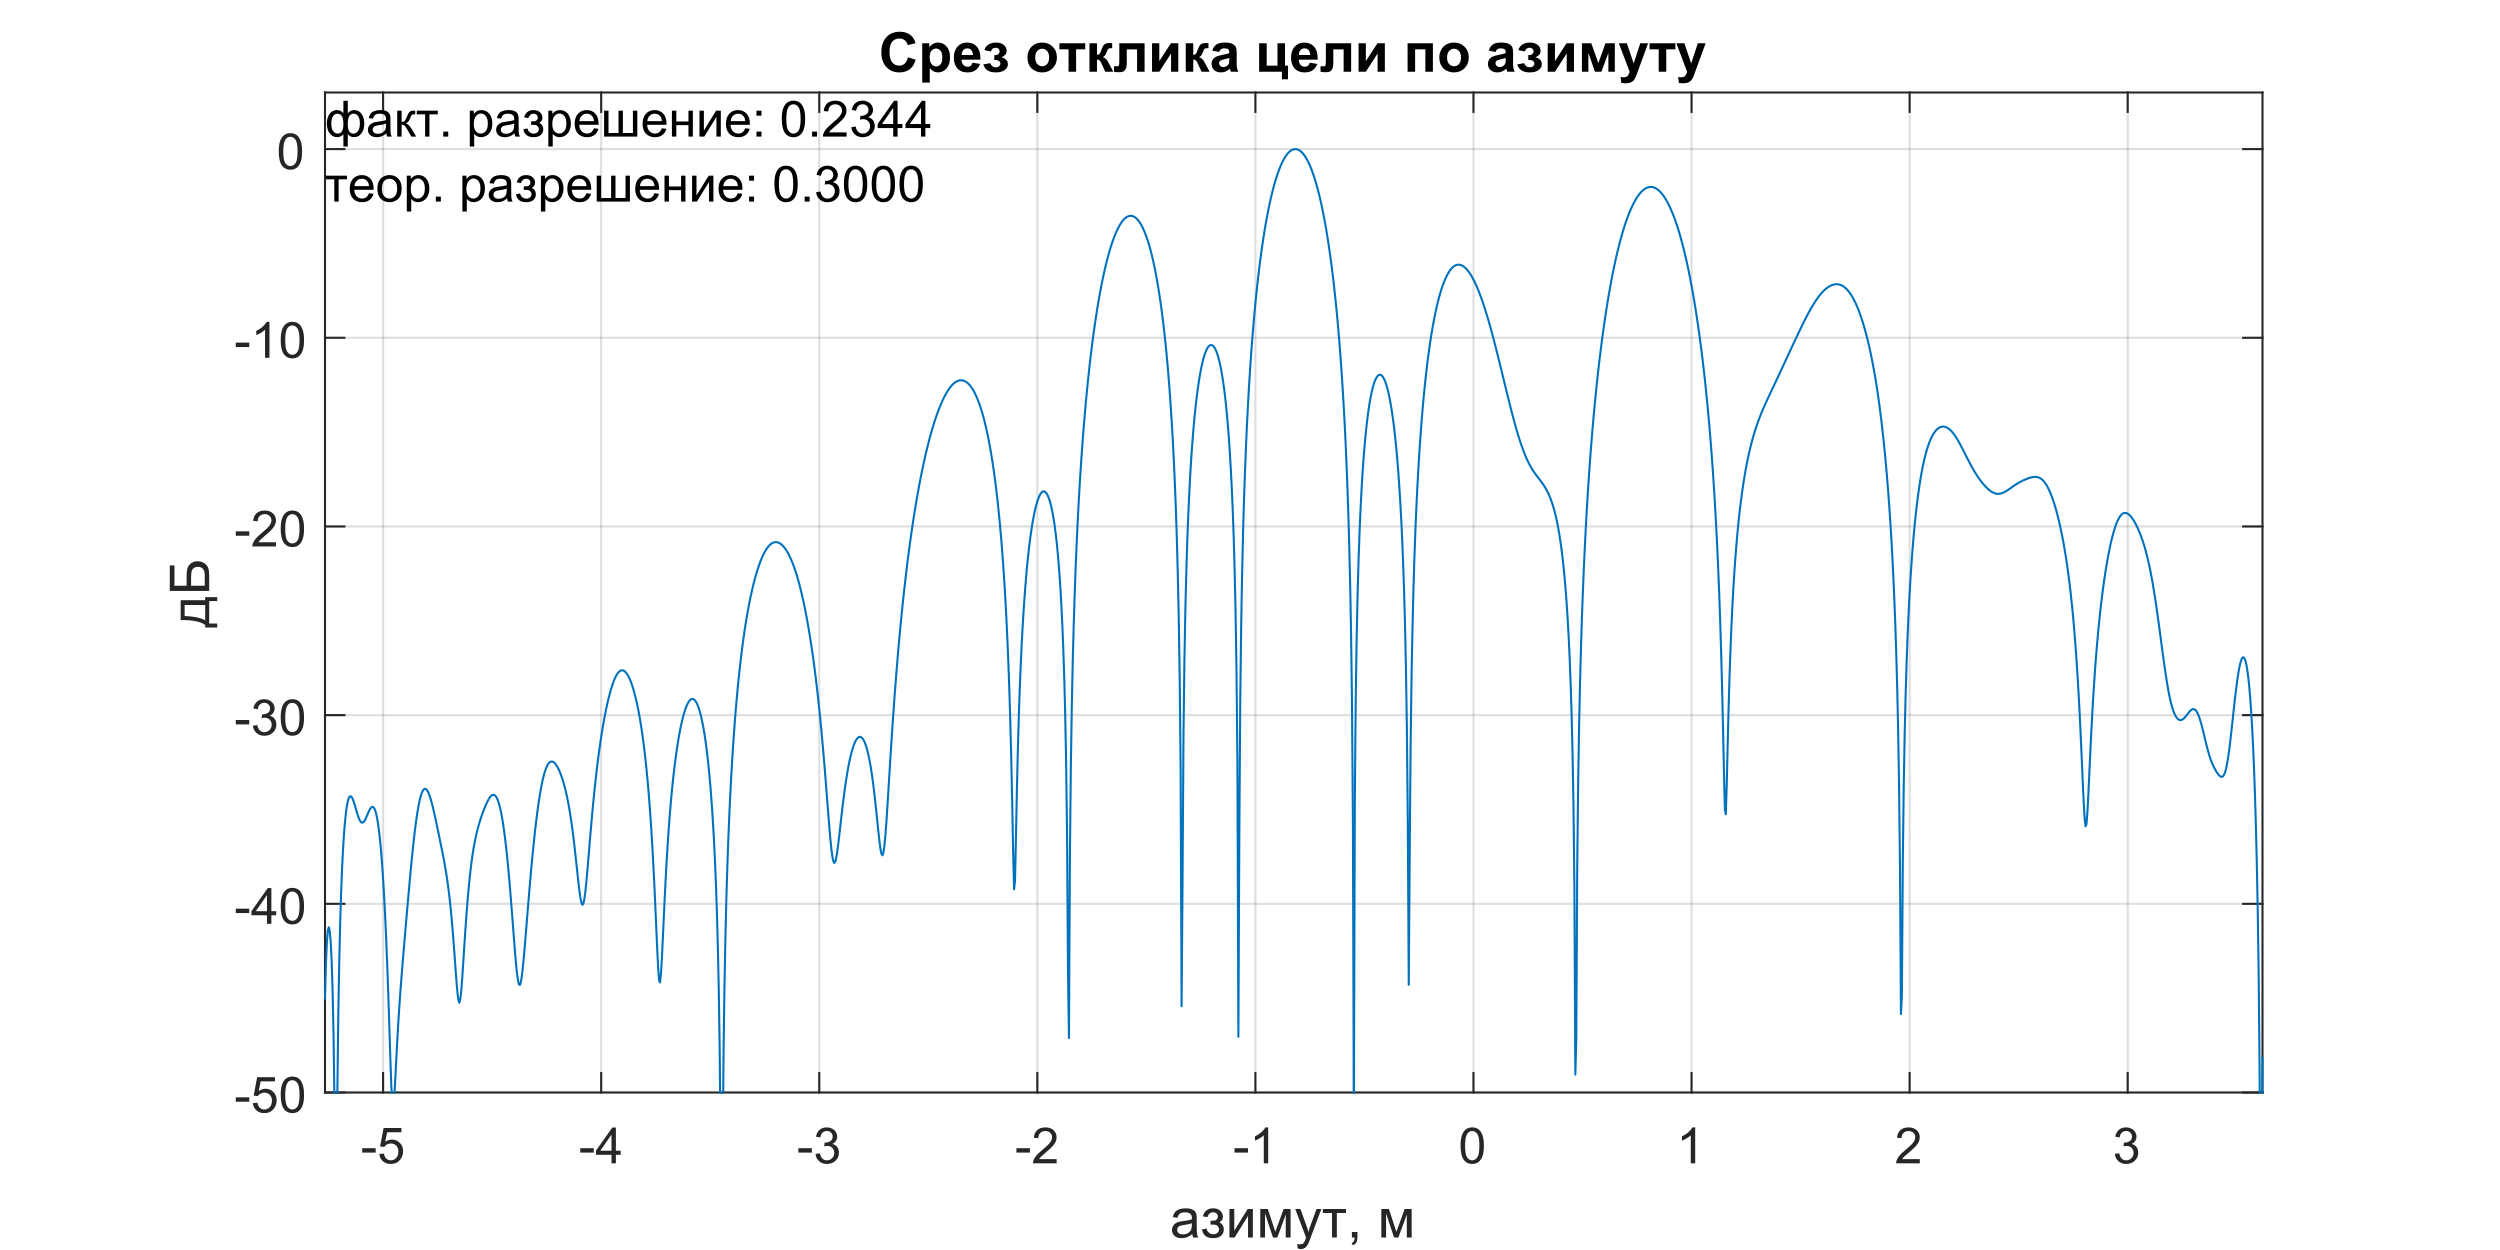 <?xml version="1.0"?>
<!DOCTYPE svg PUBLIC '-//W3C//DTD SVG 1.0//EN'
          'http://www.w3.org/TR/2001/REC-SVG-20010904/DTD/svg10.dtd'>
<svg xmlns:xlink="http://www.w3.org/1999/xlink" style="fill-opacity:1; color-rendering:auto; color-interpolation:auto; text-rendering:auto; stroke:black; stroke-linecap:square; stroke-miterlimit:10; shape-rendering:auto; stroke-opacity:1; fill:black; stroke-dasharray:none; font-weight:normal; stroke-width:1; font-family:'Dialog'; font-style:normal; stroke-linejoin:miter; font-size:12px; stroke-dashoffset:0; image-rendering:auto;" width="1000" height="500" xmlns="http://www.w3.org/2000/svg"
><rect width="100%" height="100%" fill="#808080" stroke="none"/><!--Generated by the Batik Graphics2D SVG Generator--><defs id="genericDefs"
  /><g
  ><defs id="defs1"
    ><clipPath clipPathUnits="userSpaceOnUse" id="clipPath1"
      ><path d="M0 0 L1000 0 L1000 500 L0 500 L0 0 Z"
      /></clipPath
    ></defs
    ><g style="fill:white; stroke:white;"
    ><rect x="0" y="0" width="1000" style="clip-path:url(#clipPath1); stroke:none;" height="500"
    /></g
    ><g style="fill:white; text-rendering:optimizeSpeed; color-rendering:optimizeSpeed; image-rendering:optimizeSpeed; shape-rendering:crispEdges; stroke:white; color-interpolation:sRGB;"
    ><rect x="0" width="1000" height="500" y="0" style="stroke:none;"
      /><path style="stroke:none;" d="M130 437 L905 437 L905 37 L130 37 Z"
    /></g
    ><g style="stroke-linecap:butt; fill-opacity:0.149; fill:rgb(38,38,38); text-rendering:geometricPrecision; image-rendering:optimizeQuality; color-rendering:optimizeQuality; stroke-linejoin:round; stroke:rgb(38,38,38); color-interpolation:linearRGB; stroke-width:0.833; stroke-opacity:0.149;"
    ><line y2="37" style="fill:none;" x1="153.242" x2="153.242" y1="437"
      /><line y2="37" style="fill:none;" x1="240.472" x2="240.472" y1="437"
      /><line y2="37" style="fill:none;" x1="327.702" x2="327.702" y1="437"
      /><line y2="37" style="fill:none;" x1="414.932" x2="414.932" y1="437"
      /><line y2="37" style="fill:none;" x1="502.162" x2="502.162" y1="437"
      /><line y2="37" style="fill:none;" x1="589.392" x2="589.392" y1="437"
      /><line y2="37" style="fill:none;" x1="676.622" x2="676.622" y1="437"
      /><line y2="37" style="fill:none;" x1="763.852" x2="763.852" y1="437"
      /><line y2="37" style="fill:none;" x1="851.082" x2="851.082" y1="437"
      /><line y2="437" style="fill:none;" x1="905" x2="130" y1="437"
      /><line y2="361.528" style="fill:none;" x1="905" x2="130" y1="361.528"
      /><line y2="286.057" style="fill:none;" x1="905" x2="130" y1="286.057"
      /><line y2="210.585" style="fill:none;" x1="905" x2="130" y1="210.585"
      /><line y2="135.113" style="fill:none;" x1="905" x2="130" y1="135.113"
      /><line y2="59.642" style="fill:none;" x1="905" x2="130" y1="59.642"
      /><line x1="130" x2="905" y1="437" style="stroke-linecap:square; fill-opacity:1; fill:none; stroke-opacity:1;" y2="437"
      /><line x1="130" x2="905" y1="37" style="stroke-linecap:square; fill-opacity:1; fill:none; stroke-opacity:1;" y2="37"
      /><line x1="153.242" x2="153.242" y1="437" style="stroke-linecap:square; fill-opacity:1; fill:none; stroke-opacity:1;" y2="429.25"
      /><line x1="240.472" x2="240.472" y1="437" style="stroke-linecap:square; fill-opacity:1; fill:none; stroke-opacity:1;" y2="429.25"
      /><line x1="327.702" x2="327.702" y1="437" style="stroke-linecap:square; fill-opacity:1; fill:none; stroke-opacity:1;" y2="429.25"
      /><line x1="414.932" x2="414.932" y1="437" style="stroke-linecap:square; fill-opacity:1; fill:none; stroke-opacity:1;" y2="429.25"
      /><line x1="502.162" x2="502.162" y1="437" style="stroke-linecap:square; fill-opacity:1; fill:none; stroke-opacity:1;" y2="429.25"
      /><line x1="589.392" x2="589.392" y1="437" style="stroke-linecap:square; fill-opacity:1; fill:none; stroke-opacity:1;" y2="429.25"
      /><line x1="676.622" x2="676.622" y1="437" style="stroke-linecap:square; fill-opacity:1; fill:none; stroke-opacity:1;" y2="429.25"
      /><line x1="763.852" x2="763.852" y1="437" style="stroke-linecap:square; fill-opacity:1; fill:none; stroke-opacity:1;" y2="429.25"
      /><line x1="851.082" x2="851.082" y1="437" style="stroke-linecap:square; fill-opacity:1; fill:none; stroke-opacity:1;" y2="429.25"
      /><line x1="153.242" x2="153.242" y1="37" style="stroke-linecap:square; fill-opacity:1; fill:none; stroke-opacity:1;" y2="44.75"
      /><line x1="240.472" x2="240.472" y1="37" style="stroke-linecap:square; fill-opacity:1; fill:none; stroke-opacity:1;" y2="44.75"
      /><line x1="327.702" x2="327.702" y1="37" style="stroke-linecap:square; fill-opacity:1; fill:none; stroke-opacity:1;" y2="44.75"
      /><line x1="414.932" x2="414.932" y1="37" style="stroke-linecap:square; fill-opacity:1; fill:none; stroke-opacity:1;" y2="44.75"
      /><line x1="502.162" x2="502.162" y1="37" style="stroke-linecap:square; fill-opacity:1; fill:none; stroke-opacity:1;" y2="44.75"
      /><line x1="589.392" x2="589.392" y1="37" style="stroke-linecap:square; fill-opacity:1; fill:none; stroke-opacity:1;" y2="44.75"
      /><line x1="676.622" x2="676.622" y1="37" style="stroke-linecap:square; fill-opacity:1; fill:none; stroke-opacity:1;" y2="44.75"
      /><line x1="763.852" x2="763.852" y1="37" style="stroke-linecap:square; fill-opacity:1; fill:none; stroke-opacity:1;" y2="44.75"
      /><line x1="851.082" x2="851.082" y1="37" style="stroke-linecap:square; fill-opacity:1; fill:none; stroke-opacity:1;" y2="44.75"
    /></g
    ><g transform="translate(153.242,444.333)" style="font-size:20px; fill:rgb(38,38,38); text-rendering:geometricPrecision; color-rendering:optimizeQuality; image-rendering:optimizeQuality; stroke:rgb(38,38,38); color-interpolation:linearRGB;"
    ><path style="stroke:none;" d="M-8.359 16.703 L-8.359 14.938 L-2.969 14.938 L-2.969 16.703 L-8.359 16.703 ZM-1.512 17.25 L0.332 17.094 Q0.535 18.438 1.285 19.117 Q2.035 19.797 3.098 19.797 Q4.363 19.797 5.238 18.844 Q6.113 17.891 6.113 16.297 Q6.113 14.797 5.269 13.93 Q4.426 13.062 3.066 13.062 Q2.207 13.062 1.527 13.445 Q0.848 13.828 0.457 14.453 L-1.199 14.234 L0.191 6.875 L7.316 6.875 L7.316 8.562 L1.598 8.562 L0.832 12.406 Q2.113 11.5 3.535 11.5 Q5.41 11.5 6.699 12.805 Q7.988 14.109 7.988 16.141 Q7.988 18.094 6.848 19.5 Q5.473 21.25 3.098 21.25 Q1.145 21.25 -0.098 20.156 Q-1.34 19.062 -1.512 17.25 Z"
    /></g
    ><g transform="translate(240.472,444.333)" style="font-size:20px; fill:rgb(38,38,38); text-rendering:geometricPrecision; color-rendering:optimizeQuality; image-rendering:optimizeQuality; stroke:rgb(38,38,38); color-interpolation:linearRGB;"
    ><path style="stroke:none;" d="M-8.359 16.703 L-8.359 14.938 L-2.969 14.938 L-2.969 16.703 L-8.359 16.703 ZM4.129 21 L4.129 17.578 L-2.09 17.578 L-2.09 15.953 L4.441 6.688 L5.879 6.688 L5.879 15.953 L7.816 15.953 L7.816 17.578 L5.879 17.578 L5.879 21 L4.129 21 ZM4.129 15.953 L4.129 9.5 L-0.355 15.953 L4.129 15.953 Z"
    /></g
    ><g transform="translate(327.702,444.333)" style="font-size:20px; fill:rgb(38,38,38); text-rendering:geometricPrecision; color-rendering:optimizeQuality; image-rendering:optimizeQuality; stroke:rgb(38,38,38); color-interpolation:linearRGB;"
    ><path style="stroke:none;" d="M-8.359 16.703 L-8.359 14.938 L-2.969 14.938 L-2.969 16.703 L-8.359 16.703 ZM-1.496 17.219 L0.254 16.984 Q0.566 18.484 1.293 19.141 Q2.019 19.797 3.066 19.797 Q4.301 19.797 5.152 18.938 Q6.004 18.078 6.004 16.812 Q6.004 15.594 5.215 14.812 Q4.426 14.031 3.207 14.031 Q2.707 14.031 1.973 14.219 L2.16 12.672 Q2.332 12.703 2.441 12.703 Q3.566 12.703 4.465 12.117 Q5.363 11.531 5.363 10.312 Q5.363 9.344 4.707 8.703 Q4.051 8.062 3.019 8.062 Q2.004 8.062 1.316 8.711 Q0.629 9.359 0.441 10.641 L-1.324 10.328 Q-0.996 8.562 0.144 7.594 Q1.285 6.625 2.988 6.625 Q4.16 6.625 5.144 7.125 Q6.129 7.625 6.652 8.5 Q7.176 9.375 7.176 10.344 Q7.176 11.266 6.676 12.031 Q6.176 12.797 5.207 13.25 Q6.473 13.531 7.176 14.461 Q7.879 15.391 7.879 16.766 Q7.879 18.641 6.512 19.945 Q5.144 21.25 3.051 21.25 Q1.16 21.25 -0.082 20.125 Q-1.324 19 -1.496 17.219 Z"
    /></g
    ><g transform="translate(414.932,444.333)" style="font-size:20px; fill:rgb(38,38,38); text-rendering:geometricPrecision; color-rendering:optimizeQuality; image-rendering:optimizeQuality; stroke:rgb(38,38,38); color-interpolation:linearRGB;"
    ><path style="stroke:none;" d="M-8.359 16.703 L-8.359 14.938 L-2.969 14.938 L-2.969 16.703 L-8.359 16.703 ZM7.723 19.312 L7.723 21 L-1.73 21 Q-1.746 20.359 -1.527 19.781 Q-1.168 18.812 -0.371 17.875 Q0.426 16.938 1.926 15.703 Q4.269 13.797 5.09 12.68 Q5.91 11.562 5.91 10.562 Q5.91 9.516 5.16 8.797 Q4.41 8.078 3.207 8.078 Q1.941 8.078 1.176 8.844 Q0.41 9.609 0.41 10.953 L-1.402 10.766 Q-1.215 8.75 -0.004 7.688 Q1.207 6.625 3.254 6.625 Q5.301 6.625 6.504 7.766 Q7.707 8.906 7.707 10.594 Q7.707 11.453 7.356 12.289 Q7.004 13.125 6.191 14.039 Q5.379 14.953 3.488 16.562 Q1.895 17.891 1.449 18.359 Q1.004 18.828 0.707 19.312 L7.723 19.312 Z"
    /></g
    ><g transform="translate(502.162,444.333)" style="font-size:20px; fill:rgb(38,38,38); text-rendering:geometricPrecision; color-rendering:optimizeQuality; image-rendering:optimizeQuality; stroke:rgb(38,38,38); color-interpolation:linearRGB;"
    ><path style="stroke:none;" d="M-8.359 16.703 L-8.359 14.938 L-2.969 14.938 L-2.969 16.703 L-8.359 16.703 ZM5.113 21 L3.348 21 L3.348 9.797 Q2.723 10.406 1.691 11.008 Q0.66 11.609 -0.168 11.922 L-0.168 10.219 Q1.316 9.531 2.418 8.539 Q3.519 7.547 3.973 6.625 L5.113 6.625 L5.113 21 Z"
    /></g
    ><g transform="translate(589.392,444.333)" style="font-size:20px; fill:rgb(38,38,38); text-rendering:geometricPrecision; color-rendering:optimizeQuality; image-rendering:optimizeQuality; stroke:rgb(38,38,38); color-interpolation:linearRGB;"
    ><path style="stroke:none;" d="M-5.172 13.938 Q-5.172 11.406 -4.648 9.852 Q-4.125 8.297 -3.094 7.461 Q-2.062 6.625 -0.5 6.625 Q0.656 6.625 1.523 7.086 Q2.391 7.547 2.953 8.422 Q3.516 9.297 3.844 10.555 Q4.172 11.812 4.172 13.938 Q4.172 16.453 3.648 18 Q3.125 19.547 2.102 20.398 Q1.078 21.25 -0.5 21.25 Q-2.578 21.25 -3.75 19.766 Q-5.172 17.969 -5.172 13.938 ZM-3.359 13.938 Q-3.359 17.469 -2.539 18.633 Q-1.719 19.797 -0.5 19.797 Q0.703 19.797 1.531 18.625 Q2.359 17.453 2.359 13.938 Q2.359 10.406 1.531 9.242 Q0.703 8.078 -0.516 8.078 Q-1.734 8.078 -2.453 9.109 Q-3.359 10.406 -3.359 13.938 Z"
    /></g
    ><g transform="translate(676.622,444.333)" style="font-size:20px; fill:rgb(38,38,38); text-rendering:geometricPrecision; color-rendering:optimizeQuality; image-rendering:optimizeQuality; stroke:rgb(38,38,38); color-interpolation:linearRGB;"
    ><path style="stroke:none;" d="M1.453 21 L-0.312 21 L-0.312 9.797 Q-0.938 10.406 -1.969 11.008 Q-3 11.609 -3.828 11.922 L-3.828 10.219 Q-2.344 9.531 -1.242 8.539 Q-0.141 7.547 0.312 6.625 L1.453 6.625 L1.453 21 Z"
    /></g
    ><g transform="translate(763.852,444.333)" style="font-size:20px; fill:rgb(38,38,38); text-rendering:geometricPrecision; color-rendering:optimizeQuality; image-rendering:optimizeQuality; stroke:rgb(38,38,38); color-interpolation:linearRGB;"
    ><path style="stroke:none;" d="M4.062 19.312 L4.062 21 L-5.391 21 Q-5.406 20.359 -5.188 19.781 Q-4.828 18.812 -4.031 17.875 Q-3.234 16.938 -1.734 15.703 Q0.609 13.797 1.43 12.68 Q2.25 11.562 2.25 10.562 Q2.25 9.516 1.5 8.797 Q0.75 8.078 -0.453 8.078 Q-1.719 8.078 -2.484 8.844 Q-3.25 9.609 -3.25 10.953 L-5.062 10.766 Q-4.875 8.75 -3.664 7.688 Q-2.453 6.625 -0.406 6.625 Q1.641 6.625 2.844 7.766 Q4.047 8.906 4.047 10.594 Q4.047 11.453 3.695 12.289 Q3.344 13.125 2.531 14.039 Q1.719 14.953 -0.172 16.562 Q-1.766 17.891 -2.211 18.359 Q-2.656 18.828 -2.953 19.312 L4.062 19.312 Z"
    /></g
    ><g transform="translate(851.082,444.333)" style="font-size:20px; fill:rgb(38,38,38); text-rendering:geometricPrecision; color-rendering:optimizeQuality; image-rendering:optimizeQuality; stroke:rgb(38,38,38); color-interpolation:linearRGB;"
    ><path style="stroke:none;" d="M-5.156 17.219 L-3.406 16.984 Q-3.094 18.484 -2.367 19.141 Q-1.641 19.797 -0.594 19.797 Q0.641 19.797 1.492 18.938 Q2.344 18.078 2.344 16.812 Q2.344 15.594 1.555 14.812 Q0.766 14.031 -0.453 14.031 Q-0.953 14.031 -1.688 14.219 L-1.5 12.672 Q-1.328 12.703 -1.219 12.703 Q-0.094 12.703 0.805 12.117 Q1.703 11.531 1.703 10.312 Q1.703 9.344 1.047 8.703 Q0.391 8.062 -0.641 8.062 Q-1.656 8.062 -2.344 8.711 Q-3.031 9.359 -3.219 10.641 L-4.984 10.328 Q-4.656 8.562 -3.516 7.594 Q-2.375 6.625 -0.672 6.625 Q0.5 6.625 1.484 7.125 Q2.469 7.625 2.992 8.5 Q3.516 9.375 3.516 10.344 Q3.516 11.266 3.016 12.031 Q2.516 12.797 1.547 13.25 Q2.812 13.531 3.516 14.461 Q4.219 15.391 4.219 16.766 Q4.219 18.641 2.852 19.945 Q1.484 21.25 -0.609 21.25 Q-2.5 21.25 -3.742 20.125 Q-4.984 19 -5.156 17.219 Z"
    /></g
    ><g transform="translate(517.5,472)" style="font-size:22px; fill:rgb(38,38,38); text-rendering:geometricPrecision; color-rendering:optimizeQuality; image-rendering:optimizeQuality; stroke:rgb(38,38,38); color-interpolation:linearRGB;"
    ><path style="stroke:none;" d="M-40.609 21.594 Q-41.672 22.5 -42.672 22.883 Q-43.672 23.266 -44.812 23.266 Q-46.688 23.266 -47.695 22.344 Q-48.703 21.422 -48.703 19.984 Q-48.703 19.156 -48.32 18.461 Q-47.938 17.766 -47.32 17.352 Q-46.703 16.938 -45.938 16.719 Q-45.359 16.562 -44.219 16.422 Q-41.875 16.141 -40.766 15.766 Q-40.75 15.359 -40.75 15.25 Q-40.75 14.078 -41.297 13.594 Q-42.047 12.938 -43.5 12.938 Q-44.875 12.938 -45.523 13.414 Q-46.172 13.891 -46.484 15.109 L-48.375 14.844 Q-48.109 13.625 -47.523 12.883 Q-46.938 12.141 -45.82 11.734 Q-44.703 11.328 -43.219 11.328 Q-41.766 11.328 -40.852 11.672 Q-39.938 12.016 -39.508 12.539 Q-39.078 13.062 -38.906 13.859 Q-38.812 14.359 -38.812 15.641 L-38.812 18.219 Q-38.812 20.922 -38.688 21.633 Q-38.562 22.344 -38.203 23 L-40.219 23 Q-40.516 22.391 -40.609 21.594 ZM-40.766 17.281 Q-41.812 17.703 -43.922 18 Q-45.109 18.172 -45.609 18.391 Q-46.109 18.609 -46.375 19.023 Q-46.641 19.438 -46.641 19.938 Q-46.641 20.719 -46.055 21.234 Q-45.469 21.75 -44.344 21.75 Q-43.219 21.75 -42.352 21.258 Q-41.484 20.766 -41.078 19.922 Q-40.766 19.266 -40.766 17.984 L-40.766 17.281 ZM-33.296 17.844 L-33.296 16.328 Q-32.062 16.312 -31.616 16.227 Q-31.171 16.141 -30.773 15.711 Q-30.374 15.281 -30.374 14.641 Q-30.374 13.859 -30.898 13.391 Q-31.421 12.922 -32.249 12.922 Q-33.874 12.922 -34.53 14.844 L-36.374 14.547 Q-35.515 11.328 -32.233 11.328 Q-30.405 11.328 -29.366 12.328 Q-28.327 13.328 -28.327 14.719 Q-28.327 16.109 -29.686 16.938 Q-28.827 17.406 -28.398 18.117 Q-27.968 18.828 -27.968 19.812 Q-27.968 21.344 -29.085 22.305 Q-30.202 23.266 -32.202 23.266 Q-36.108 23.266 -36.733 19.781 L-34.905 19.406 Q-34.671 20.5 -33.913 21.102 Q-33.155 21.703 -32.171 21.703 Q-31.202 21.703 -30.546 21.148 Q-29.89 20.594 -29.89 19.734 Q-29.89 19.062 -30.304 18.57 Q-30.718 18.078 -31.179 17.953 Q-31.64 17.828 -32.843 17.828 Q-32.952 17.828 -33.296 17.844 ZM-25.725 11.594 L-23.787 11.594 L-23.787 20.297 L-18.428 11.594 L-16.35 11.594 L-16.35 23 L-18.287 23 L-18.287 14.359 L-23.646 23 L-25.725 23 L-25.725 11.594 ZM-13.389 11.594 L-10.373 11.594 L-7.373 20.719 L-4.045 11.594 L-1.264 11.594 L-1.264 23 L-3.201 23 L-3.201 13.812 L-6.576 23 L-8.31 23 L-11.498 13.375 L-11.498 23 L-13.389 23 L-13.389 11.594 ZM1.596 27.391 L1.393 25.578 Q2.018 25.75 2.486 25.75 Q3.143 25.75 3.525 25.539 Q3.908 25.328 4.158 24.938 Q4.346 24.641 4.752 23.5 Q4.799 23.328 4.924 23.016 L0.596 11.594 L2.674 11.594 L5.049 18.203 Q5.518 19.453 5.877 20.844 Q6.205 19.516 6.674 18.234 L9.111 11.594 L11.049 11.594 L6.705 23.188 Q6.002 25.078 5.611 25.781 Q5.096 26.734 4.432 27.18 Q3.768 27.625 2.846 27.625 Q2.283 27.625 1.596 27.391 ZM11.643 11.594 L20.908 11.594 L20.908 13.188 L17.236 13.188 L17.236 23 L15.315 23 L15.315 13.188 L11.643 13.188 L11.643 11.594 ZM23.266 23 L23.266 20.797 L25.469 20.797 L25.469 23 Q25.469 24.219 25.039 24.961 Q24.609 25.703 23.672 26.109 L23.141 25.281 Q23.75 25.016 24.039 24.5 Q24.328 23.984 24.359 23 L23.266 23 ZM35.037 11.594 L38.053 11.594 L41.053 20.719 L44.381 11.594 L47.162 11.594 L47.162 23 L45.225 23 L45.225 13.812 L41.85 23 L40.115 23 L36.928 13.375 L36.928 23 L35.037 23 L35.037 11.594 Z"
    /></g
    ><g style="fill:rgb(38,38,38); text-rendering:geometricPrecision; image-rendering:optimizeQuality; color-rendering:optimizeQuality; stroke-linejoin:round; stroke:rgb(38,38,38); color-interpolation:linearRGB; stroke-width:0.833;"
    ><line y2="37" style="fill:none;" x1="130" x2="130" y1="437"
      /><line y2="37" style="fill:none;" x1="905" x2="905" y1="437"
      /><line y2="437" style="fill:none;" x1="130" x2="137.75" y1="437"
      /><line y2="361.528" style="fill:none;" x1="130" x2="137.75" y1="361.528"
      /><line y2="286.057" style="fill:none;" x1="130" x2="137.75" y1="286.057"
      /><line y2="210.585" style="fill:none;" x1="130" x2="137.75" y1="210.585"
      /><line y2="135.113" style="fill:none;" x1="130" x2="137.75" y1="135.113"
      /><line y2="59.642" style="fill:none;" x1="130" x2="137.75" y1="59.642"
      /><line y2="437" style="fill:none;" x1="905" x2="897.25" y1="437"
      /><line y2="361.528" style="fill:none;" x1="905" x2="897.25" y1="361.528"
      /><line y2="286.057" style="fill:none;" x1="905" x2="897.25" y1="286.057"
      /><line y2="210.585" style="fill:none;" x1="905" x2="897.25" y1="210.585"
      /><line y2="135.113" style="fill:none;" x1="905" x2="897.25" y1="135.113"
      /><line y2="59.642" style="fill:none;" x1="905" x2="897.25" y1="59.642"
    /></g
    ><g transform="translate(122.667,437)" style="font-size:20px; fill:rgb(38,38,38); text-rendering:geometricPrecision; color-rendering:optimizeQuality; image-rendering:optimizeQuality; stroke:rgb(38,38,38); color-interpolation:linearRGB;"
    ><path style="stroke:none;" d="M-28.359 3.703 L-28.359 1.938 L-22.969 1.938 L-22.969 3.703 L-28.359 3.703 ZM-21.512 4.25 L-19.668 4.094 Q-19.465 5.438 -18.715 6.117 Q-17.965 6.797 -16.902 6.797 Q-15.637 6.797 -14.762 5.844 Q-13.887 4.891 -13.887 3.297 Q-13.887 1.797 -14.73 0.93 Q-15.574 0.062 -16.934 0.062 Q-17.793 0.062 -18.473 0.445 Q-19.152 0.828 -19.543 1.453 L-21.199 1.234 L-19.809 -6.125 L-12.684 -6.125 L-12.684 -4.438 L-18.402 -4.438 L-19.168 -0.594 Q-17.887 -1.5 -16.465 -1.5 Q-14.59 -1.5 -13.301 -0.195 Q-12.012 1.109 -12.012 3.141 Q-12.012 5.094 -13.152 6.5 Q-14.527 8.25 -16.902 8.25 Q-18.855 8.25 -20.098 7.156 Q-21.34 6.062 -21.512 4.25 ZM-10.389 0.938 Q-10.389 -1.594 -9.865 -3.148 Q-9.342 -4.703 -8.31 -5.539 Q-7.279 -6.375 -5.717 -6.375 Q-4.561 -6.375 -3.693 -5.914 Q-2.826 -5.453 -2.264 -4.578 Q-1.701 -3.703 -1.373 -2.445 Q-1.045 -1.188 -1.045 0.938 Q-1.045 3.453 -1.568 5 Q-2.092 6.547 -3.115 7.398 Q-4.139 8.25 -5.717 8.25 Q-7.795 8.25 -8.967 6.766 Q-10.389 4.969 -10.389 0.938 ZM-8.576 0.938 Q-8.576 4.469 -7.756 5.633 Q-6.936 6.797 -5.717 6.797 Q-4.514 6.797 -3.686 5.625 Q-2.857 4.453 -2.857 0.938 Q-2.857 -2.594 -3.686 -3.758 Q-4.514 -4.922 -5.732 -4.922 Q-6.951 -4.922 -7.67 -3.891 Q-8.576 -2.594 -8.576 0.938 Z"
    /></g
    ><g transform="translate(122.667,361.528)" style="font-size:20px; fill:rgb(38,38,38); text-rendering:geometricPrecision; color-rendering:optimizeQuality; image-rendering:optimizeQuality; stroke:rgb(38,38,38); color-interpolation:linearRGB;"
    ><path style="stroke:none;" d="M-28.359 3.703 L-28.359 1.938 L-22.969 1.938 L-22.969 3.703 L-28.359 3.703 ZM-15.871 8 L-15.871 4.578 L-22.09 4.578 L-22.09 2.953 L-15.559 -6.312 L-14.121 -6.312 L-14.121 2.953 L-12.184 2.953 L-12.184 4.578 L-14.121 4.578 L-14.121 8 L-15.871 8 ZM-15.871 2.953 L-15.871 -3.5 L-20.355 2.953 L-15.871 2.953 ZM-10.389 0.938 Q-10.389 -1.594 -9.865 -3.148 Q-9.342 -4.703 -8.31 -5.539 Q-7.279 -6.375 -5.717 -6.375 Q-4.561 -6.375 -3.693 -5.914 Q-2.826 -5.453 -2.264 -4.578 Q-1.701 -3.703 -1.373 -2.445 Q-1.045 -1.188 -1.045 0.938 Q-1.045 3.453 -1.568 5 Q-2.092 6.547 -3.115 7.398 Q-4.139 8.25 -5.717 8.25 Q-7.795 8.25 -8.967 6.766 Q-10.389 4.969 -10.389 0.938 ZM-8.576 0.938 Q-8.576 4.469 -7.756 5.633 Q-6.936 6.797 -5.717 6.797 Q-4.514 6.797 -3.686 5.625 Q-2.857 4.453 -2.857 0.938 Q-2.857 -2.594 -3.686 -3.758 Q-4.514 -4.922 -5.732 -4.922 Q-6.951 -4.922 -7.67 -3.891 Q-8.576 -2.594 -8.576 0.938 Z"
    /></g
    ><g transform="translate(122.667,286.057)" style="font-size:20px; fill:rgb(38,38,38); text-rendering:geometricPrecision; color-rendering:optimizeQuality; image-rendering:optimizeQuality; stroke:rgb(38,38,38); color-interpolation:linearRGB;"
    ><path style="stroke:none;" d="M-28.359 3.703 L-28.359 1.938 L-22.969 1.938 L-22.969 3.703 L-28.359 3.703 ZM-21.496 4.219 L-19.746 3.984 Q-19.434 5.484 -18.707 6.141 Q-17.98 6.797 -16.934 6.797 Q-15.699 6.797 -14.848 5.938 Q-13.996 5.078 -13.996 3.812 Q-13.996 2.594 -14.785 1.812 Q-15.574 1.031 -16.793 1.031 Q-17.293 1.031 -18.027 1.219 L-17.84 -0.328 Q-17.668 -0.297 -17.559 -0.297 Q-16.434 -0.297 -15.535 -0.883 Q-14.637 -1.469 -14.637 -2.688 Q-14.637 -3.656 -15.293 -4.297 Q-15.949 -4.938 -16.98 -4.938 Q-17.996 -4.938 -18.684 -4.289 Q-19.371 -3.641 -19.559 -2.359 L-21.324 -2.672 Q-20.996 -4.438 -19.855 -5.406 Q-18.715 -6.375 -17.012 -6.375 Q-15.84 -6.375 -14.855 -5.875 Q-13.871 -5.375 -13.348 -4.5 Q-12.824 -3.625 -12.824 -2.656 Q-12.824 -1.734 -13.324 -0.969 Q-13.824 -0.203 -14.793 0.25 Q-13.527 0.531 -12.824 1.461 Q-12.121 2.391 -12.121 3.766 Q-12.121 5.641 -13.488 6.945 Q-14.855 8.25 -16.949 8.25 Q-18.84 8.25 -20.082 7.125 Q-21.324 6 -21.496 4.219 ZM-10.389 0.938 Q-10.389 -1.594 -9.865 -3.148 Q-9.342 -4.703 -8.31 -5.539 Q-7.279 -6.375 -5.717 -6.375 Q-4.561 -6.375 -3.693 -5.914 Q-2.826 -5.453 -2.264 -4.578 Q-1.701 -3.703 -1.373 -2.445 Q-1.045 -1.188 -1.045 0.938 Q-1.045 3.453 -1.568 5 Q-2.092 6.547 -3.115 7.398 Q-4.139 8.25 -5.717 8.25 Q-7.795 8.25 -8.967 6.766 Q-10.389 4.969 -10.389 0.938 ZM-8.576 0.938 Q-8.576 4.469 -7.756 5.633 Q-6.936 6.797 -5.717 6.797 Q-4.514 6.797 -3.686 5.625 Q-2.857 4.453 -2.857 0.938 Q-2.857 -2.594 -3.686 -3.758 Q-4.514 -4.922 -5.732 -4.922 Q-6.951 -4.922 -7.67 -3.891 Q-8.576 -2.594 -8.576 0.938 Z"
    /></g
    ><g transform="translate(122.667,210.585)" style="font-size:20px; fill:rgb(38,38,38); text-rendering:geometricPrecision; color-rendering:optimizeQuality; image-rendering:optimizeQuality; stroke:rgb(38,38,38); color-interpolation:linearRGB;"
    ><path style="stroke:none;" d="M-28.359 3.703 L-28.359 1.938 L-22.969 1.938 L-22.969 3.703 L-28.359 3.703 ZM-12.277 6.312 L-12.277 8 L-21.73 8 Q-21.746 7.359 -21.527 6.781 Q-21.168 5.812 -20.371 4.875 Q-19.574 3.938 -18.074 2.703 Q-15.73 0.797 -14.91 -0.32 Q-14.09 -1.438 -14.09 -2.438 Q-14.09 -3.484 -14.84 -4.203 Q-15.59 -4.922 -16.793 -4.922 Q-18.059 -4.922 -18.824 -4.156 Q-19.59 -3.391 -19.59 -2.047 L-21.402 -2.234 Q-21.215 -4.25 -20.004 -5.312 Q-18.793 -6.375 -16.746 -6.375 Q-14.699 -6.375 -13.496 -5.234 Q-12.293 -4.094 -12.293 -2.406 Q-12.293 -1.547 -12.645 -0.711 Q-12.996 0.125 -13.809 1.039 Q-14.621 1.953 -16.512 3.562 Q-18.105 4.891 -18.551 5.359 Q-18.996 5.828 -19.293 6.312 L-12.277 6.312 ZM-10.389 0.938 Q-10.389 -1.594 -9.865 -3.148 Q-9.342 -4.703 -8.31 -5.539 Q-7.279 -6.375 -5.717 -6.375 Q-4.561 -6.375 -3.693 -5.914 Q-2.826 -5.453 -2.264 -4.578 Q-1.701 -3.703 -1.373 -2.445 Q-1.045 -1.188 -1.045 0.938 Q-1.045 3.453 -1.568 5 Q-2.092 6.547 -3.115 7.398 Q-4.139 8.25 -5.717 8.25 Q-7.795 8.25 -8.967 6.766 Q-10.389 4.969 -10.389 0.938 ZM-8.576 0.938 Q-8.576 4.469 -7.756 5.633 Q-6.936 6.797 -5.717 6.797 Q-4.514 6.797 -3.686 5.625 Q-2.857 4.453 -2.857 0.938 Q-2.857 -2.594 -3.686 -3.758 Q-4.514 -4.922 -5.732 -4.922 Q-6.951 -4.922 -7.67 -3.891 Q-8.576 -2.594 -8.576 0.938 Z"
    /></g
    ><g transform="translate(122.667,135.113)" style="font-size:20px; fill:rgb(38,38,38); text-rendering:geometricPrecision; color-rendering:optimizeQuality; image-rendering:optimizeQuality; stroke:rgb(38,38,38); color-interpolation:linearRGB;"
    ><path style="stroke:none;" d="M-28.359 3.703 L-28.359 1.938 L-22.969 1.938 L-22.969 3.703 L-28.359 3.703 ZM-14.887 8 L-16.652 8 L-16.652 -3.203 Q-17.277 -2.594 -18.309 -1.992 Q-19.34 -1.391 -20.168 -1.078 L-20.168 -2.781 Q-18.684 -3.469 -17.582 -4.461 Q-16.48 -5.453 -16.027 -6.375 L-14.887 -6.375 L-14.887 8 ZM-10.389 0.938 Q-10.389 -1.594 -9.865 -3.148 Q-9.342 -4.703 -8.31 -5.539 Q-7.279 -6.375 -5.717 -6.375 Q-4.561 -6.375 -3.693 -5.914 Q-2.826 -5.453 -2.264 -4.578 Q-1.701 -3.703 -1.373 -2.445 Q-1.045 -1.188 -1.045 0.938 Q-1.045 3.453 -1.568 5 Q-2.092 6.547 -3.115 7.398 Q-4.139 8.25 -5.717 8.25 Q-7.795 8.25 -8.967 6.766 Q-10.389 4.969 -10.389 0.938 ZM-8.576 0.938 Q-8.576 4.469 -7.756 5.633 Q-6.936 6.797 -5.717 6.797 Q-4.514 6.797 -3.686 5.625 Q-2.857 4.453 -2.857 0.938 Q-2.857 -2.594 -3.686 -3.758 Q-4.514 -4.922 -5.732 -4.922 Q-6.951 -4.922 -7.67 -3.891 Q-8.576 -2.594 -8.576 0.938 Z"
    /></g
    ><g transform="translate(122.667,59.642)" style="font-size:20px; fill:rgb(38,38,38); text-rendering:geometricPrecision; color-rendering:optimizeQuality; image-rendering:optimizeQuality; stroke:rgb(38,38,38); color-interpolation:linearRGB;"
    ><path style="stroke:none;" d="M-11.172 0.938 Q-11.172 -1.594 -10.648 -3.148 Q-10.125 -4.703 -9.094 -5.539 Q-8.062 -6.375 -6.5 -6.375 Q-5.344 -6.375 -4.477 -5.914 Q-3.609 -5.453 -3.047 -4.578 Q-2.484 -3.703 -2.156 -2.445 Q-1.828 -1.188 -1.828 0.938 Q-1.828 3.453 -2.352 5 Q-2.875 6.547 -3.898 7.398 Q-4.922 8.25 -6.5 8.25 Q-8.578 8.25 -9.75 6.766 Q-11.172 4.969 -11.172 0.938 ZM-9.359 0.938 Q-9.359 4.469 -8.539 5.633 Q-7.719 6.797 -6.5 6.797 Q-5.297 6.797 -4.469 5.625 Q-3.641 4.453 -3.641 0.938 Q-3.641 -2.594 -4.469 -3.758 Q-5.297 -4.922 -6.516 -4.922 Q-7.734 -4.922 -8.453 -3.891 Q-9.359 -2.594 -9.359 0.938 Z"
    /></g
    ><g transform="translate(88.667,237) rotate(-90)" style="font-size:22px; fill:rgb(38,38,38); text-rendering:geometricPrecision; color-rendering:optimizeQuality; image-rendering:optimizeQuality; stroke:rgb(38,38,38); color-interpolation:linearRGB;"
    ><path style="stroke:none;" d="M-11.031 -16.406 L-3.078 -16.406 L-3.078 -6.594 L-1.844 -6.594 L-1.844 -1.766 L-3.422 -1.766 L-3.422 -5 L-12.406 -5 L-12.406 -1.766 L-14 -1.766 L-14 -6.594 L-12.984 -6.594 Q-10.938 -9.359 -11.031 -16.406 ZM-9.406 -14.812 Q-9.625 -9.25 -11.125 -6.594 L-5 -6.594 L-5 -14.812 L-9.406 -14.812 ZM0.634 -20.75 L10.852 -20.75 L10.852 -18.891 L2.712 -18.891 L2.712 -14.031 L6.478 -14.031 Q8.556 -14.031 9.79 -13.633 Q11.024 -13.234 11.767 -12.133 Q12.509 -11.031 12.509 -9.578 Q12.509 -8.391 11.97 -7.352 Q11.431 -6.312 10.384 -5.656 Q9.337 -5 6.79 -5 L0.634 -5 L0.634 -20.75 ZM2.712 -6.766 L6.884 -6.766 Q8.571 -6.766 9.415 -7.453 Q10.259 -8.141 10.259 -9.516 Q10.259 -10.5 9.774 -11.156 Q9.29 -11.812 8.431 -12.023 Q7.571 -12.234 5.493 -12.234 L2.712 -12.234 L2.712 -6.766 Z"
    /></g
    ><g transform="translate(517.5,33.7)" style="font-size:22px; text-rendering:geometricPrecision; color-rendering:optimizeQuality; image-rendering:optimizeQuality; color-interpolation:linearRGB; font-weight:bold;"
    ><path style="stroke:none;" d="M-154.328 -10.797 L-151.234 -9.812 Q-151.953 -7.234 -153.602 -5.984 Q-155.25 -4.734 -157.781 -4.734 Q-160.922 -4.734 -162.938 -6.875 Q-164.953 -9.016 -164.953 -12.734 Q-164.953 -16.672 -162.922 -18.844 Q-160.891 -21.016 -157.594 -21.016 Q-154.703 -21.016 -152.891 -19.312 Q-151.812 -18.297 -151.281 -16.406 L-154.438 -15.656 Q-154.703 -16.875 -155.594 -17.586 Q-156.484 -18.297 -157.75 -18.297 Q-159.5 -18.297 -160.594 -17.039 Q-161.688 -15.781 -161.688 -12.969 Q-161.688 -9.984 -160.609 -8.719 Q-159.531 -7.453 -157.812 -7.453 Q-156.547 -7.453 -155.633 -8.258 Q-154.719 -9.062 -154.328 -10.797 ZM-148.612 -16.406 L-145.8 -16.406 L-145.8 -14.734 Q-145.253 -15.594 -144.323 -16.133 Q-143.394 -16.672 -142.253 -16.672 Q-140.269 -16.672 -138.878 -15.109 Q-137.487 -13.547 -137.487 -10.766 Q-137.487 -7.906 -138.886 -6.32 Q-140.284 -4.734 -142.269 -4.734 Q-143.222 -4.734 -143.987 -5.117 Q-144.753 -5.5 -145.597 -6.406 L-145.597 -0.656 L-148.612 -0.656 L-148.612 -16.406 ZM-145.628 -10.891 Q-145.628 -8.969 -144.87 -8.055 Q-144.112 -7.141 -143.019 -7.141 Q-141.956 -7.141 -141.261 -7.984 Q-140.565 -8.828 -140.565 -10.75 Q-140.565 -12.547 -141.284 -13.414 Q-142.003 -14.281 -143.065 -14.281 Q-144.175 -14.281 -144.901 -13.43 Q-145.628 -12.578 -145.628 -10.891 ZM-128.486 -8.625 L-125.486 -8.125 Q-126.064 -6.469 -127.314 -5.602 Q-128.565 -4.734 -130.44 -4.734 Q-133.424 -4.734 -134.846 -6.688 Q-135.971 -8.25 -135.971 -10.625 Q-135.971 -13.453 -134.494 -15.062 Q-133.018 -16.672 -130.736 -16.672 Q-128.205 -16.672 -126.728 -14.984 Q-125.252 -13.297 -125.314 -9.828 L-132.877 -9.828 Q-132.846 -8.484 -132.15 -7.742 Q-131.455 -7 -130.408 -7 Q-129.705 -7 -129.221 -7.383 Q-128.736 -7.766 -128.486 -8.625 ZM-128.315 -11.688 Q-128.346 -13 -128.994 -13.68 Q-129.643 -14.359 -130.565 -14.359 Q-131.549 -14.359 -132.19 -13.641 Q-132.846 -12.922 -132.83 -11.688 L-128.315 -11.688 ZM-119.782 -9.688 L-119.782 -11.656 Q-119.001 -11.656 -118.649 -11.758 Q-118.298 -11.859 -117.978 -12.25 Q-117.657 -12.641 -117.657 -13.141 Q-117.657 -13.688 -118.048 -14.141 Q-118.439 -14.594 -119.235 -14.594 Q-119.829 -14.594 -120.306 -14.336 Q-120.782 -14.078 -121.157 -13.109 L-123.72 -13.656 Q-123.329 -15.156 -122.064 -15.914 Q-120.798 -16.672 -119.173 -16.672 Q-117.11 -16.672 -115.978 -15.727 Q-114.845 -14.781 -114.845 -13.344 Q-114.845 -12.453 -115.337 -11.867 Q-115.829 -11.281 -116.876 -10.781 Q-115.61 -10.438 -114.978 -9.742 Q-114.345 -9.047 -114.345 -8 Q-114.345 -6.672 -115.595 -5.703 Q-116.845 -4.734 -119.189 -4.734 Q-123.267 -4.734 -124.173 -7.938 L-121.423 -8.438 Q-120.751 -6.766 -119.22 -6.766 Q-118.376 -6.766 -117.86 -7.211 Q-117.345 -7.656 -117.345 -8.25 Q-117.345 -8.922 -117.876 -9.305 Q-118.407 -9.688 -119.267 -9.688 L-119.782 -9.688 ZM-106.516 -10.859 Q-106.516 -12.375 -105.773 -13.781 Q-105.031 -15.188 -103.672 -15.93 Q-102.312 -16.672 -100.641 -16.672 Q-98.047 -16.672 -96.391 -14.984 Q-94.734 -13.297 -94.734 -10.734 Q-94.734 -8.141 -96.406 -6.438 Q-98.078 -4.734 -100.609 -4.734 Q-102.188 -4.734 -103.609 -5.445 Q-105.031 -6.156 -105.773 -7.531 Q-106.516 -8.906 -106.516 -10.859 ZM-103.422 -10.703 Q-103.422 -9 -102.609 -8.102 Q-101.797 -7.203 -100.625 -7.203 Q-99.438 -7.203 -98.641 -8.102 Q-97.844 -9 -97.844 -10.719 Q-97.844 -12.406 -98.641 -13.305 Q-99.438 -14.203 -100.625 -14.203 Q-101.797 -14.203 -102.609 -13.305 Q-103.422 -12.406 -103.422 -10.703 ZM-93.733 -16.406 L-83.405 -16.406 L-83.405 -13.969 L-87.061 -13.969 L-87.061 -5 L-90.077 -5 L-90.077 -13.969 L-93.733 -13.969 L-93.733 -16.406 ZM-81.709 -16.406 L-78.709 -16.406 L-78.709 -11.75 Q-77.959 -11.828 -77.647 -12.203 Q-77.334 -12.578 -76.897 -13.859 Q-76.318 -15.531 -75.631 -16.016 Q-74.943 -16.484 -73.818 -16.484 Q-73.475 -16.484 -72.631 -16.438 L-72.615 -14.438 Q-73.803 -14.438 -74.147 -14.203 Q-74.475 -13.969 -74.865 -12.797 Q-75.397 -11.219 -76.381 -10.859 Q-74.943 -10.453 -73.959 -8.375 Q-73.912 -8.266 -73.85 -8.141 L-72.162 -5 L-75.397 -5 L-76.897 -8.297 Q-77.365 -9.297 -77.701 -9.578 Q-78.037 -9.859 -78.709 -9.859 L-78.709 -5 L-81.709 -5 L-81.709 -16.406 ZM-69.776 -16.406 L-59.667 -16.406 L-59.667 -5 L-62.667 -5 L-62.667 -13.953 L-66.792 -13.953 L-66.792 -8.828 Q-66.792 -6.875 -67.237 -6.086 Q-67.683 -5.297 -68.23 -5.055 Q-68.776 -4.812 -69.995 -4.812 Q-70.714 -4.812 -71.901 -5 L-71.901 -7.219 Q-71.808 -7.219 -71.386 -7.203 Q-70.917 -7.172 -70.667 -7.172 Q-70.058 -7.172 -69.917 -7.57 Q-69.776 -7.969 -69.776 -9.812 L-69.776 -16.406 ZM-56.691 -16.406 L-53.785 -16.406 L-53.785 -9.25 L-49.145 -16.406 L-46.176 -16.406 L-46.176 -5 L-49.082 -5 L-49.082 -12.297 L-53.785 -5 L-56.691 -5 L-56.691 -16.406 ZM-43.198 -16.406 L-40.198 -16.406 L-40.198 -11.75 Q-39.448 -11.828 -39.136 -12.203 Q-38.823 -12.578 -38.386 -13.859 Q-37.808 -15.531 -37.12 -16.016 Q-36.433 -16.484 -35.308 -16.484 Q-34.964 -16.484 -34.12 -16.438 L-34.105 -14.438 Q-35.292 -14.438 -35.636 -14.203 Q-35.964 -13.969 -36.355 -12.797 Q-36.886 -11.219 -37.87 -10.859 Q-36.433 -10.453 -35.448 -8.375 Q-35.401 -8.266 -35.339 -8.141 L-33.651 -5 L-36.886 -5 L-38.386 -8.297 Q-38.855 -9.297 -39.19 -9.578 Q-39.526 -9.859 -40.198 -9.859 L-40.198 -5 L-43.198 -5 L-43.198 -16.406 ZM-29.828 -12.922 L-32.562 -13.422 Q-32.094 -15.078 -30.969 -15.875 Q-29.844 -16.672 -27.625 -16.672 Q-25.594 -16.672 -24.609 -16.188 Q-23.625 -15.703 -23.219 -14.969 Q-22.812 -14.234 -22.812 -12.266 L-22.844 -8.75 Q-22.844 -7.25 -22.703 -6.531 Q-22.562 -5.812 -22.156 -5 L-25.141 -5 Q-25.266 -5.297 -25.438 -5.891 Q-25.516 -6.156 -25.547 -6.25 Q-26.312 -5.5 -27.195 -5.117 Q-28.078 -4.734 -29.078 -4.734 Q-30.844 -4.734 -31.859 -5.695 Q-32.875 -6.656 -32.875 -8.109 Q-32.875 -9.078 -32.414 -9.836 Q-31.953 -10.594 -31.117 -11 Q-30.281 -11.406 -28.719 -11.703 Q-26.594 -12.094 -25.781 -12.438 L-25.781 -12.75 Q-25.781 -13.609 -26.211 -13.984 Q-26.641 -14.359 -27.828 -14.359 Q-28.641 -14.359 -29.094 -14.039 Q-29.547 -13.719 -29.828 -12.922 ZM-25.781 -10.484 Q-26.359 -10.281 -27.617 -10.016 Q-28.875 -9.75 -29.266 -9.484 Q-29.859 -9.078 -29.859 -8.422 Q-29.859 -7.797 -29.383 -7.336 Q-28.906 -6.875 -28.172 -6.875 Q-27.359 -6.875 -26.625 -7.406 Q-26.078 -7.812 -25.906 -8.406 Q-25.781 -8.797 -25.781 -9.875 L-25.781 -10.484 ZM-13.84 -16.406 L-10.824 -16.406 L-10.824 -7.438 L-6.512 -7.438 L-6.512 -16.406 L-3.496 -16.406 L-3.496 -7.438 L-2.293 -7.438 L-2.293 -1.984 L-4.731 -1.984 L-4.731 -5 L-13.84 -5 L-13.84 -16.406 ZM6.403 -8.625 L9.403 -8.125 Q8.825 -6.469 7.575 -5.602 Q6.325 -4.734 4.45 -4.734 Q1.466 -4.734 0.044 -6.688 Q-1.081 -8.25 -1.081 -10.625 Q-1.081 -13.453 0.396 -15.062 Q1.872 -16.672 4.153 -16.672 Q6.685 -16.672 8.161 -14.984 Q9.638 -13.297 9.575 -9.828 L2.013 -9.828 Q2.044 -8.484 2.739 -7.742 Q3.435 -7 4.481 -7 Q5.185 -7 5.669 -7.383 Q6.153 -7.766 6.403 -8.625 ZM6.575 -11.688 Q6.544 -13 5.896 -13.68 Q5.247 -14.359 4.325 -14.359 Q3.341 -14.359 2.7 -13.641 Q2.044 -12.922 2.06 -11.688 L6.575 -11.688 ZM12.842 -16.406 L22.951 -16.406 L22.951 -5 L19.951 -5 L19.951 -13.953 L15.826 -13.953 L15.826 -8.828 Q15.826 -6.875 15.381 -6.086 Q14.935 -5.297 14.389 -5.055 Q13.842 -4.812 12.623 -4.812 Q11.904 -4.812 10.717 -5 L10.717 -7.219 Q10.81 -7.219 11.232 -7.203 Q11.701 -7.172 11.951 -7.172 Q12.56 -7.172 12.701 -7.57 Q12.842 -7.969 12.842 -9.812 L12.842 -16.406 ZM25.927 -16.406 L28.833 -16.406 L28.833 -9.25 L33.474 -16.406 L36.442 -16.406 L36.442 -5 L33.536 -5 L33.536 -12.297 L28.833 -5 L25.927 -5 L25.927 -16.406 ZM45.532 -16.406 L55.657 -16.406 L55.657 -5 L52.642 -5 L52.642 -13.969 L48.548 -13.969 L48.548 -5 L45.532 -5 L45.532 -16.406 ZM58.227 -10.859 Q58.227 -12.375 58.969 -13.781 Q59.711 -15.188 61.07 -15.93 Q62.43 -16.672 64.102 -16.672 Q66.695 -16.672 68.352 -14.984 Q70.008 -13.297 70.008 -10.734 Q70.008 -8.141 68.336 -6.438 Q66.664 -4.734 64.133 -4.734 Q62.555 -4.734 61.133 -5.445 Q59.711 -6.156 58.969 -7.531 Q58.227 -8.906 58.227 -10.859 ZM61.32 -10.703 Q61.32 -9 62.133 -8.102 Q62.945 -7.203 64.117 -7.203 Q65.305 -7.203 66.102 -8.102 Q66.898 -9 66.898 -10.719 Q66.898 -12.406 66.102 -13.305 Q65.305 -14.203 64.117 -14.203 Q62.945 -14.203 62.133 -13.305 Q61.32 -12.406 61.32 -10.703 ZM80.731 -12.922 L77.996 -13.422 Q78.465 -15.078 79.59 -15.875 Q80.715 -16.672 82.934 -16.672 Q84.965 -16.672 85.949 -16.188 Q86.934 -15.703 87.34 -14.969 Q87.746 -14.234 87.746 -12.266 L87.715 -8.75 Q87.715 -7.25 87.856 -6.531 Q87.996 -5.812 88.402 -5 L85.418 -5 Q85.293 -5.297 85.121 -5.891 Q85.043 -6.156 85.012 -6.25 Q84.246 -5.5 83.363 -5.117 Q82.481 -4.734 81.481 -4.734 Q79.715 -4.734 78.699 -5.695 Q77.684 -6.656 77.684 -8.109 Q77.684 -9.078 78.144 -9.836 Q78.606 -10.594 79.441 -11 Q80.277 -11.406 81.84 -11.703 Q83.965 -12.094 84.777 -12.438 L84.777 -12.75 Q84.777 -13.609 84.348 -13.984 Q83.918 -14.359 82.731 -14.359 Q81.918 -14.359 81.465 -14.039 Q81.012 -13.719 80.731 -12.922 ZM84.777 -10.484 Q84.199 -10.281 82.941 -10.016 Q81.684 -9.75 81.293 -9.484 Q80.699 -9.078 80.699 -8.422 Q80.699 -7.797 81.176 -7.336 Q81.652 -6.875 82.387 -6.875 Q83.199 -6.875 83.934 -7.406 Q84.481 -7.812 84.652 -8.406 Q84.777 -8.797 84.777 -9.875 L84.777 -10.484 ZM93.794 -9.688 L93.794 -11.656 Q94.575 -11.656 94.927 -11.758 Q95.278 -11.859 95.599 -12.25 Q95.919 -12.641 95.919 -13.141 Q95.919 -13.688 95.528 -14.141 Q95.138 -14.594 94.341 -14.594 Q93.747 -14.594 93.27 -14.336 Q92.794 -14.078 92.419 -13.109 L89.856 -13.656 Q90.247 -15.156 91.513 -15.914 Q92.778 -16.672 94.403 -16.672 Q96.466 -16.672 97.599 -15.727 Q98.731 -14.781 98.731 -13.344 Q98.731 -12.453 98.239 -11.867 Q97.747 -11.281 96.7 -10.781 Q97.966 -10.438 98.599 -9.742 Q99.231 -9.047 99.231 -8 Q99.231 -6.672 97.981 -5.703 Q96.731 -4.734 94.388 -4.734 Q90.31 -4.734 89.403 -7.938 L92.153 -8.438 Q92.825 -6.766 94.356 -6.766 Q95.2 -6.766 95.716 -7.211 Q96.231 -7.656 96.231 -8.25 Q96.231 -8.922 95.7 -9.305 Q95.169 -9.688 94.31 -9.688 L93.794 -9.688 ZM101.573 -16.406 L104.48 -16.406 L104.48 -9.25 L109.12 -16.406 L112.089 -16.406 L112.089 -5 L109.183 -5 L109.183 -12.297 L104.48 -5 L101.573 -5 L101.573 -16.406 ZM115.269 -16.406 L119.004 -16.406 L121.832 -8.453 L124.691 -16.406 L128.426 -16.406 L128.426 -5 L125.848 -5 L125.848 -12.516 L123.066 -5 L120.488 -5 L117.848 -12.516 L117.848 -5 L115.269 -5 L115.269 -16.406 ZM130.028 -16.406 L133.231 -16.406 L135.966 -8.312 L138.622 -16.406 L141.747 -16.406 L137.731 -5.438 L137.013 -3.438 Q136.606 -2.438 136.247 -1.914 Q135.888 -1.391 135.419 -1.062 Q134.95 -0.734 134.27 -0.555 Q133.591 -0.375 132.731 -0.375 Q131.856 -0.375 131.028 -0.547 L130.747 -2.922 Q131.466 -2.781 132.028 -2.781 Q133.091 -2.781 133.591 -3.398 Q134.091 -4.016 134.356 -4.969 L130.028 -16.406 ZM142.326 -16.406 L152.654 -16.406 L152.654 -13.969 L148.998 -13.969 L148.998 -5 L145.982 -5 L145.982 -13.969 L142.326 -13.969 L142.326 -16.406 ZM153.038 -16.406 L156.241 -16.406 L158.976 -8.312 L161.632 -16.406 L164.757 -16.406 L160.741 -5.438 L160.023 -3.438 Q159.616 -2.438 159.257 -1.914 Q158.898 -1.391 158.429 -1.062 Q157.96 -0.734 157.28 -0.555 Q156.601 -0.375 155.741 -0.375 Q154.866 -0.375 154.038 -0.547 L153.757 -2.922 Q154.476 -2.781 155.038 -2.781 Q156.101 -2.781 156.601 -3.398 Q157.101 -4.016 157.366 -4.969 L153.038 -16.406 Z"
    /></g
    ><g style="stroke-linecap:butt; fill:rgb(0,114,189); text-rendering:geometricPrecision; image-rendering:optimizeQuality; color-rendering:optimizeQuality; stroke-linejoin:round; stroke:rgb(0,114,189); color-interpolation:linearRGB; stroke-width:0.833;"
    ><path d="M130 399.366 L130.379 385.285 L130.757 376.82 L131.136 372.276 L131.514 370.885 L131.893 372.346 L132.272 376.683 L132.65 384.255 L133.029 395.915 L133.407 413.507 L133.727 437.048" style="fill:none; fill-rule:evenodd;"
      /><path d="M134.947 437.048 L135.3 407.042 L135.679 385.404 L136.058 369.531 L136.436 357.336 L136.815 347.736 L137.193 340.095 L137.572 334.009 L137.951 329.201 L138.329 325.47 L138.708 322.661 L139.087 320.653 L139.465 319.343 L139.844 318.641 L140.222 318.465 L140.601 318.734 L140.98 319.373 L141.358 320.302 L141.737 321.443 L142.115 322.714 L142.494 324.035 L142.873 325.325 L143.251 326.51 L143.63 327.524 L144.008 328.311 L144.387 328.834 L144.766 329.072 L145.144 329.024 L145.523 328.712 L145.901 328.169 L146.28 327.448 L146.659 326.607 L147.037 325.713 L147.416 324.833 L147.794 324.033 L148.173 323.377 L148.552 322.923 L148.93 322.727 L149.309 322.836 L149.687 323.295 L150.066 324.145 L150.445 325.424 L150.823 327.167 L151.202 329.409 L151.58 332.184 L151.959 335.53 L152.338 339.484 L152.716 344.089 L153.095 349.393 L153.473 355.452 L153.852 362.325 L154.231 370.084 L154.609 378.799 L154.988 388.529 L155.366 399.278 L155.745 410.894 L156.124 422.836 L156.502 433.775 L156.665 437.048" style="fill:none; fill-rule:evenodd;"
      /><path d="M157.814 437.048 L158.017 433.558 L158.395 426.039 L158.774 418.672 L159.152 411.867 L159.531 405.682 L159.91 400.042 L160.288 394.832 L160.667 389.936 L161.045 385.254 L161.424 380.709 L161.803 376.243 L162.181 371.824 L162.56 367.435 L162.938 363.079 L163.317 358.769 L163.696 354.527 L164.074 350.382 L164.453 346.363 L164.832 342.504 L165.21 338.831 L165.589 335.373 L165.967 332.152 L166.346 329.189 L166.725 326.499 L167.103 324.094 L167.482 321.982 L167.86 320.17 L168.239 318.66 L168.618 317.451 L168.996 316.54 L169.375 315.921 L169.753 315.587 L170.132 315.527 L170.511 315.728 L170.889 316.175 L171.268 316.853 L171.646 317.741 L172.025 318.821 L172.404 320.069 L172.782 321.463 L173.161 322.979 L173.539 324.594 L173.918 326.286 L174.297 328.032 L174.675 329.816 L175.054 331.622 L175.432 333.44 L175.811 335.266 L176.19 337.101 L176.568 338.952 L176.947 340.835 L177.325 342.769 L177.704 344.782 L178.083 346.906 L178.461 349.179 L178.84 351.64 L179.218 354.335 L179.597 357.307 L179.976 360.601 L180.354 364.257 L180.733 368.305 L181.111 372.757 L181.49 377.593 L181.869 382.728 L182.247 387.983 L182.626 393.022 L183.004 397.325 L183.383 400.22 L183.762 401.083 L184.14 399.641 L184.519 396.137 L184.897 391.186 L185.276 385.47 L185.655 379.529 L186.033 373.715 L186.412 368.225 L186.79 363.155 L187.169 358.537 L187.548 354.369 L187.926 350.629 L188.305 347.287 L188.684 344.307 L189.062 341.652 L189.441 339.285 L189.819 337.171 L190.198 335.276 L190.577 333.568 L190.955 332.017 L191.334 330.597 L191.712 329.285 L192.091 328.061 L192.47 326.908 L192.848 325.816 L193.227 324.775 L193.605 323.783 L193.984 322.837 L194.363 321.943 L194.741 321.106 L195.12 320.337 L195.498 319.648 L195.877 319.051 L196.256 318.564 L196.634 318.201 L197.013 317.98 L197.391 317.916 L197.77 318.028 L198.149 318.329 L198.527 318.836 L198.906 319.562 L199.284 320.521 L199.663 321.724 L200.042 323.182 L200.42 324.905 L200.799 326.902 L201.177 329.18 L201.556 331.744 L201.935 334.599 L202.313 337.748 L202.692 341.19 L203.07 344.924 L203.449 348.941 L203.827 353.228 L204.206 357.762 L204.585 362.507 L204.963 367.407 L205.342 372.379 L205.721 377.301 L206.099 382.005 L206.478 386.274 L206.856 389.844 L207.235 392.443 L207.614 393.841 L207.992 393.918 L208.371 392.697 L208.749 390.334 L209.128 387.066 L209.507 383.151 L209.885 378.816 L210.264 374.244 L210.642 369.572 L211.021 364.894 L211.4 360.276 L211.778 355.762 L212.157 351.384 L212.535 347.163 L212.914 343.113 L213.293 339.249 L213.671 335.577 L214.05 332.106 L214.429 328.842 L214.807 325.788 L215.186 322.947 L215.564 320.321 L215.943 317.912 L216.321 315.718 L216.7 313.738 L217.079 311.968 L217.457 310.406 L217.836 309.046 L218.214 307.883 L218.593 306.909 L218.972 306.119 L219.35 305.503 L219.729 305.053 L220.107 304.762 L220.486 304.618 L220.865 304.615 L221.243 304.743 L221.622 304.993 L222 305.358 L222.379 305.832 L222.758 306.407 L223.136 307.08 L223.515 307.846 L223.893 308.705 L224.272 309.656 L224.651 310.7 L225.029 311.841 L225.408 313.086 L225.786 314.441 L226.165 315.916 L226.544 317.522 L226.922 319.27 L227.301 321.176 L227.679 323.252 L228.058 325.513 L228.437 327.971 L228.815 330.637 L229.194 333.515 L229.573 336.604 L229.951 339.89 L230.33 343.339 L230.708 346.895 L231.087 350.462 L231.466 353.898 L231.844 357.01 L232.223 359.553 L232.601 361.265 L232.98 361.915 L233.359 361.366 L233.737 359.628 L234.116 356.847 L234.494 353.259 L234.873 349.125 L235.252 344.682 L235.63 340.115 L236.009 335.56 L236.387 331.106 L236.766 326.808 L237.145 322.696 L237.523 318.786 L237.902 315.079 L238.28 311.574 L238.659 308.262 L239.038 305.135 L239.416 302.181 L239.795 299.391 L240.173 296.755 L240.552 294.262 L240.931 291.905 L241.309 289.676 L241.688 287.57 L242.066 285.58 L242.445 283.702 L242.824 281.935 L243.202 280.274 L243.581 278.718 L243.959 277.267 L244.338 275.92 L244.717 274.678 L245.095 273.54 L245.474 272.508 L245.852 271.584 L246.231 270.766 L246.61 270.058 L246.988 269.459 L247.367 268.97 L247.745 268.592 L248.124 268.325 L248.503 268.169 L248.881 268.123 L249.26 268.188 L249.638 268.361 L250.017 268.644 L250.396 269.034 L250.774 269.531 L251.153 270.134 L251.531 270.843 L251.91 271.657 L252.289 272.577 L252.667 273.603 L253.046 274.738 L253.424 275.982 L253.803 277.34 L254.182 278.815 L254.56 280.412 L254.939 282.137 L255.317 283.999 L255.696 286.006 L256.075 288.169 L256.453 290.499 L256.832 293.013 L257.211 295.725 L257.589 298.655 L257.968 301.825 L258.346 305.26 L258.725 308.988 L259.104 313.043 L259.482 317.462 L259.861 322.289 L260.239 327.571 L260.618 333.361 L260.997 339.716 L261.375 346.685 L261.754 354.296 L262.132 362.515 L262.511 371.163 L262.89 379.756 L263.268 387.293 L263.647 392.2 L264.025 392.977 L264.404 389.409 L264.783 382.774 L265.161 374.721 L265.54 366.408 L265.918 358.425 L266.297 351.008 L266.676 344.216 L267.054 338.03 L267.433 332.402 L267.811 327.278 L268.19 322.602 L268.569 318.325 L268.947 314.405 L269.326 310.802 L269.704 307.486 L270.083 304.429 L270.462 301.608 L270.84 299.002 L271.219 296.597 L271.597 294.378 L271.976 292.335 L272.355 290.458 L272.733 288.74 L273.112 287.175 L273.49 285.76 L273.869 284.492 L274.248 283.369 L274.626 282.389 L275.005 281.553 L275.384 280.861 L275.762 280.314 L276.141 279.914 L276.519 279.663 L276.898 279.563 L277.276 279.617 L277.655 279.828 L278.034 280.199 L278.412 280.735 L278.791 281.438 L279.17 282.313 L279.548 283.367 L279.927 284.605 L280.305 286.033 L280.684 287.66 L281.062 289.496 L281.441 291.551 L281.82 293.841 L282.198 296.381 L282.577 299.192 L282.955 302.3 L283.334 305.737 L283.713 309.54 L284.091 313.761 L284.47 318.462 L284.849 323.727 L285.227 329.665 L285.606 336.425 L285.984 344.216 L286.363 353.345 L286.742 364.282 L287.12 377.812 L287.499 395.385 L287.877 420.176 L288.031 437.048" style="fill:none; fill-rule:evenodd;"
      /><path d="M289.291 437.048 L289.392 423.921 L289.77 395.651 L290.149 375.676 L290.528 360.181 L290.906 347.502 L291.285 336.766 L291.663 327.455 L292.042 319.239 L292.421 311.892 L292.799 305.256 L293.178 299.212 L293.556 293.673 L293.935 288.568 L294.314 283.844 L294.692 279.454 L295.071 275.364 L295.449 271.543 L295.828 267.964 L296.207 264.606 L296.585 261.45 L296.964 258.478 L297.342 255.677 L297.721 253.032 L298.1 250.534 L298.478 248.171 L298.857 245.935 L299.236 243.816 L299.614 241.809 L299.993 239.906 L300.371 238.101 L300.75 236.39 L301.128 234.768 L301.507 233.231 L301.886 231.775 L302.264 230.398 L302.643 229.097 L303.022 227.869 L303.4 226.713 L303.779 225.626 L304.157 224.608 L304.536 223.657 L304.914 222.772 L305.293 221.952 L305.672 221.196 L306.05 220.504 L306.429 219.874 L306.808 219.305 L307.186 218.798 L307.565 218.352 L307.943 217.965 L308.322 217.637 L308.7 217.368 L309.079 217.155 L309.458 217 L309.836 216.901 L310.215 216.857 L310.594 216.868 L310.972 216.933 L311.351 217.051 L311.729 217.222 L312.108 217.446 L312.487 217.723 L312.865 218.052 L313.244 218.433 L313.622 218.866 L314.001 219.352 L314.38 219.892 L314.758 220.485 L315.137 221.132 L315.515 221.834 L315.894 222.593 L316.273 223.408 L316.651 224.281 L317.03 225.214 L317.408 226.207 L317.787 227.261 L318.166 228.379 L318.544 229.561 L318.923 230.808 L319.301 232.123 L319.68 233.506 L320.059 234.96 L320.437 236.486 L320.816 238.086 L321.194 239.761 L321.573 241.513 L321.952 243.346 L322.33 245.26 L322.709 247.26 L323.087 249.346 L323.466 251.524 L323.845 253.796 L324.223 256.167 L324.602 258.641 L324.981 261.224 L325.359 263.92 L325.738 266.737 L326.116 269.68 L326.495 272.758 L326.873 275.978 L327.252 279.348 L327.631 282.877 L328.009 286.571 L328.388 290.439 L328.767 294.485 L329.145 298.712 L329.524 303.118 L329.902 307.691 L330.281 312.412 L330.659 317.242 L331.038 322.119 L331.417 326.95 L331.795 331.599 L332.174 335.89 L332.553 339.604 L332.931 342.509 L333.31 344.404 L333.688 345.166 L334.067 344.793 L334.445 343.403 L334.824 341.2 L335.203 338.415 L335.581 335.267 L335.96 331.938 L336.339 328.564 L336.717 325.243 L337.096 322.037 L337.474 318.987 L337.853 316.116 L338.232 313.437 L338.61 310.953 L338.989 308.663 L339.367 306.565 L339.746 304.654 L340.125 302.925 L340.503 301.372 L340.882 299.99 L341.26 298.774 L341.639 297.721 L342.018 296.829 L342.396 296.094 L342.775 295.517 L343.153 295.098 L343.532 294.837 L343.911 294.735 L344.289 294.797 L344.668 295.025 L345.046 295.425 L345.425 296.001 L345.804 296.759 L346.182 297.707 L346.561 298.853 L346.939 300.204 L347.318 301.77 L347.697 303.56 L348.075 305.584 L348.454 307.85 L348.832 310.366 L349.211 313.137 L349.59 316.161 L349.968 319.425 L350.347 322.904 L350.725 326.543 L351.104 330.249 L351.483 333.874 L351.861 337.196 L352.24 339.913 L352.618 341.67 L352.997 342.123 L353.376 341.046 L353.754 338.418 L354.133 334.435 L354.512 329.425 L354.89 323.745 L355.269 317.705 L355.647 311.535 L356.026 305.392 L356.404 299.374 L356.783 293.537 L357.162 287.91 L357.54 282.504 L357.919 277.32 L358.298 272.351 L358.676 267.591 L359.055 263.027 L359.433 258.65 L359.812 254.448 L360.19 250.412 L360.569 246.531 L360.948 242.797 L361.326 239.2 L361.705 235.734 L362.084 232.392 L362.462 229.167 L362.841 226.052 L363.219 223.044 L363.598 220.136 L363.977 217.324 L364.355 214.605 L364.734 211.973 L365.112 209.425 L365.491 206.959 L365.87 204.571 L366.248 202.258 L366.627 200.017 L367.005 197.846 L367.384 195.743 L367.763 193.705 L368.141 191.73 L368.52 189.816 L368.898 187.962 L369.277 186.166 L369.656 184.426 L370.034 182.74 L370.413 181.108 L370.791 179.528 L371.17 177.999 L371.549 176.52 L371.927 175.089 L372.306 173.706 L372.684 172.37 L373.063 171.08 L373.442 169.836 L373.82 168.636 L374.199 167.481 L374.577 166.369 L374.956 165.3 L375.335 164.274 L375.713 163.291 L376.092 162.349 L376.471 161.449 L376.849 160.59 L377.228 159.773 L377.606 158.997 L377.985 158.262 L378.363 157.568 L378.742 156.914 L379.121 156.302 L379.499 155.73 L379.878 155.199 L380.257 154.71 L380.635 154.261 L381.014 153.854 L381.392 153.489 L381.771 153.165 L382.149 152.884 L382.528 152.644 L382.907 152.448 L383.285 152.294 L383.664 152.184 L384.043 152.118 L384.421 152.096 L384.8 152.119 L385.178 152.187 L385.557 152.302 L385.935 152.464 L386.314 152.673 L386.693 152.93 L387.071 153.237 L387.45 153.594 L387.829 154.003 L388.207 154.464 L388.586 154.978 L388.964 155.548 L389.343 156.174 L389.722 156.858 L390.1 157.602 L390.479 158.408 L390.857 159.277 L391.236 160.211 L391.615 161.214 L391.993 162.287 L392.372 163.433 L392.75 164.655 L393.129 165.956 L393.508 167.341 L393.886 168.812 L394.265 170.373 L394.643 172.03 L395.022 173.787 L395.401 175.65 L395.779 177.625 L396.158 179.719 L396.536 181.939 L396.915 184.293 L397.294 186.792 L397.672 189.447 L398.051 192.268 L398.429 195.272 L398.808 198.474 L399.187 201.892 L399.565 205.55 L399.944 209.474 L400.322 213.694 L400.701 218.249 L401.08 223.184 L401.458 228.557 L401.837 234.438 L402.216 240.918 L402.594 248.115 L402.973 256.186 L403.351 265.34 L403.73 275.87 L404.108 288.179 L404.487 302.807 L404.866 320.3 L405.244 340.134 L405.623 355.735 L406.002 352.515 L406.38 334.711 L406.759 315.974 L407.137 300.043 L407.516 286.835 L407.894 275.767 L408.273 266.343 L408.652 258.201 L409.03 251.08 L409.409 244.791 L409.788 239.193 L410.166 234.179 L410.545 229.667 L410.923 225.594 L411.302 221.907 L411.68 218.566 L412.059 215.537 L412.438 212.793 L412.816 210.31 L413.195 208.071 L413.574 206.06 L413.952 204.263 L414.331 202.671 L414.709 201.274 L415.088 200.065 L415.467 199.04 L415.845 198.193 L416.224 197.522 L416.602 197.026 L416.981 196.703 L417.36 196.555 L417.738 196.583 L418.117 196.79 L418.495 197.181 L418.874 197.762 L419.253 198.54 L419.631 199.524 L420.01 200.725 L420.388 202.158 L420.767 203.838 L421.146 205.785 L421.524 208.024 L421.903 210.583 L422.281 213.501 L422.66 216.821 L423.039 220.599 L423.417 224.91 L423.796 229.846 L424.174 235.534 L424.553 242.146 L424.932 249.928 L425.31 259.245 L425.689 270.677 L426.067 285.223 L426.446 304.832 L426.825 334.153 L427.203 389.109 L427.582 415.215 L427.96 342.744 L428.339 306.572 L428.718 282.654 L429.096 264.696 L429.475 250.264 L429.853 238.167 L430.232 227.734 L430.611 218.55 L430.989 210.34 L431.368 202.912 L431.747 196.129 L432.125 189.886 L432.504 184.103 L432.882 178.72 L433.261 173.686 L433.639 168.96 L434.018 164.51 L434.397 160.307 L434.775 156.329 L435.154 152.555 L435.533 148.97 L435.911 145.557 L436.29 142.306 L436.668 139.203 L437.047 136.241 L437.425 133.41 L437.804 130.702 L438.183 128.112 L438.561 125.632 L438.94 123.257 L439.318 120.984 L439.697 118.805 L440.076 116.72 L440.454 114.722 L440.833 112.81 L441.212 110.979 L441.59 109.228 L441.969 107.554 L442.347 105.955 L442.726 104.427 L443.105 102.971 L443.483 101.583 L443.862 100.262 L444.24 99.007 L444.619 97.817 L444.998 96.689 L445.376 95.624 L445.755 94.619 L446.133 93.675 L446.512 92.79 L446.891 91.963 L447.269 91.195 L447.648 90.483 L448.026 89.829 L448.405 89.231 L448.784 88.689 L449.162 88.203 L449.541 87.772 L449.919 87.398 L450.298 87.078 L450.677 86.814 L451.055 86.606 L451.434 86.453 L451.812 86.357 L452.191 86.316 L452.57 86.332 L452.948 86.405 L453.327 86.535 L453.705 86.724 L454.084 86.971 L454.463 87.277 L454.841 87.644 L455.22 88.071 L455.598 88.561 L455.977 89.113 L456.356 89.73 L456.734 90.413 L457.113 91.163 L457.491 91.981 L457.87 92.87 L458.249 93.831 L458.627 94.867 L459.006 95.979 L459.385 97.17 L459.763 98.444 L460.142 99.802 L460.52 101.248 L460.899 102.787 L461.277 104.421 L461.656 106.156 L462.035 107.996 L462.413 109.946 L462.792 112.014 L463.171 114.205 L463.549 116.528 L463.928 118.991 L464.306 121.603 L464.685 124.377 L465.063 127.324 L465.442 130.46 L465.821 133.802 L466.199 137.368 L466.578 141.184 L466.957 145.276 L467.335 149.678 L467.714 154.432 L468.092 159.587 L468.471 165.206 L468.849 171.37 L469.228 178.185 L469.607 185.79 L469.985 194.383 L470.364 204.244 L470.743 215.802 L471.121 229.755 L471.5 247.358 L471.878 271.245 L472.257 308.691 L472.636 402.497 L473.014 352.395 L473.393 293.887 L473.771 263.873 L474.15 243.686 L474.529 228.553 L474.907 216.516 L475.286 206.577 L475.664 198.163 L476.043 190.908 L476.422 184.57 L476.8 178.977 L477.179 174.005 L477.557 169.558 L477.936 165.566 L478.315 161.972 L478.693 158.731 L479.072 155.807 L479.45 153.17 L479.829 150.796 L480.208 148.664 L480.586 146.759 L480.965 145.065 L481.343 143.573 L481.722 142.271 L482.101 141.152 L482.479 140.21 L482.858 139.439 L483.236 138.836 L483.615 138.398 L483.994 138.123 L484.372 138.01 L484.751 138.059 L485.13 138.272 L485.508 138.651 L485.887 139.2 L486.265 139.922 L486.644 140.823 L487.022 141.911 L487.401 143.194 L487.78 144.682 L488.158 146.389 L488.537 148.329 L488.916 150.521 L489.294 152.986 L489.673 155.752 L490.051 158.851 L490.43 162.322 L490.808 166.215 L491.187 170.595 L491.566 175.542 L491.944 181.162 L492.323 187.601 L492.702 195.058 L493.08 203.827 L493.459 214.352 L493.837 227.369 L494.216 244.214 L494.594 267.746 L494.973 306.162 L495.352 414.697 L495.73 333.295 L496.109 278.914 L496.488 249.091 L496.866 228.336 L497.245 212.356 L497.623 199.335 L498.002 188.336 L498.381 178.808 L498.759 170.404 L499.138 162.886 L499.516 156.087 L499.895 149.886 L500.274 144.189 L500.652 138.924 L501.031 134.036 L501.409 129.479 L501.788 125.215 L502.167 121.214 L502.545 117.45 L502.924 113.901 L503.302 110.549 L503.681 107.378 L504.06 104.375 L504.438 101.527 L504.817 98.823 L505.195 96.256 L505.574 93.816 L505.953 91.496 L506.331 89.289 L506.71 87.191 L507.088 85.195 L507.467 83.298 L507.846 81.494 L508.224 79.78 L508.603 78.153 L508.981 76.609 L509.36 75.145 L509.739 73.759 L510.117 72.448 L510.496 71.21 L510.875 70.043 L511.253 68.945 L511.632 67.915 L512.01 66.951 L512.389 66.051 L512.768 65.214 L513.146 64.44 L513.525 63.726 L513.903 63.072 L514.282 62.477 L514.66 61.941 L515.039 61.462 L515.418 61.04 L515.796 60.674 L516.175 60.364 L516.553 60.11 L516.932 59.911 L517.311 59.766 L517.689 59.677 L518.068 59.642 L518.447 59.661 L518.825 59.734 L519.204 59.862 L519.582 60.045 L519.961 60.282 L520.34 60.575 L520.718 60.922 L521.097 61.325 L521.475 61.784 L521.854 62.3 L522.232 62.872 L522.611 63.502 L522.99 64.191 L523.368 64.939 L523.747 65.746 L524.125 66.615 L524.504 67.546 L524.883 68.541 L525.261 69.599 L525.64 70.724 L526.019 71.916 L526.397 73.178 L526.776 74.51 L527.154 75.915 L527.533 77.396 L527.912 78.954 L528.29 80.593 L528.669 82.314 L529.047 84.122 L529.426 86.02 L529.805 88.011 L530.183 90.1 L530.562 92.291 L530.94 94.59 L531.319 97.003 L531.698 99.535 L532.076 102.195 L532.455 104.989 L532.833 107.928 L533.212 111.021 L533.591 114.28 L533.969 117.72 L534.348 121.354 L534.726 125.202 L535.105 129.285 L535.484 133.627 L535.862 138.259 L536.241 143.217 L536.619 148.544 L536.998 154.296 L537.377 160.542 L537.755 167.37 L538.134 174.898 L538.513 183.284 L538.891 192.753 L539.27 203.631 L539.648 216.429 L540.027 232.004 L540.405 251.977 L540.784 280.018 L541.163 328.032 L541.511 437.048" style="fill:none; fill-rule:evenodd;"
      /><path d="M541.57 437.048 L541.92 321.234 L542.298 279.261 L542.677 254.47 L543.056 237.032 L543.434 223.707 L543.813 213.019 L544.192 204.175 L544.57 196.697 L544.949 190.277 L545.327 184.702 L545.706 179.822 L546.085 175.526 L546.463 171.729 L546.842 168.366 L547.22 165.386 L547.599 162.746 L547.977 160.416 L548.356 158.366 L548.735 156.576 L549.113 155.025 L549.492 153.7 L549.87 152.588 L550.249 151.677 L550.628 150.96 L551.006 150.43 L551.385 150.081 L551.764 149.909 L552.142 149.911 L552.521 150.086 L552.899 150.433 L553.278 150.953 L553.657 151.647 L554.035 152.517 L554.414 153.568 L554.792 154.806 L555.171 156.236 L555.55 157.868 L555.928 159.71 L556.307 161.777 L556.685 164.083 L557.064 166.646 L557.443 169.488 L557.821 172.636 L558.2 176.123 L558.578 179.989 L558.957 184.285 L559.336 189.074 L559.714 194.439 L560.093 200.489 L560.471 207.371 L560.85 215.288 L561.229 224.538 L561.607 235.576 L561.986 249.146 L562.364 266.595 L562.743 290.741 L563.122 328.946 L563.5 393.938 L563.879 341.938 L564.257 297.02 L564.636 269.677 L565.015 250.196 L565.393 235.092 L565.772 222.773 L566.15 212.383 L566.529 203.413 L566.908 195.533 L567.286 188.518 L567.665 182.207 L568.043 176.484 L568.422 171.258 L568.801 166.459 L569.179 162.033 L569.558 157.934 L569.937 154.127 L570.315 150.581 L570.694 147.271 L571.072 144.176 L571.451 141.277 L571.83 138.558 L572.208 136.006 L572.587 133.61 L572.965 131.357 L573.344 129.24 L573.722 127.25 L574.101 125.38 L574.48 123.623 L574.858 121.974 L575.237 120.427 L575.615 118.978 L575.994 117.621 L576.373 116.354 L576.751 115.173 L577.13 114.075 L577.509 113.055 L577.887 112.113 L578.266 111.246 L578.644 110.45 L579.023 109.725 L579.402 109.067 L579.78 108.476 L580.159 107.949 L580.537 107.485 L580.916 107.083 L581.295 106.741 L581.673 106.457 L582.052 106.231 L582.43 106.061 L582.809 105.947 L583.188 105.887 L583.566 105.88 L583.945 105.925 L584.323 106.021 L584.702 106.168 L585.081 106.364 L585.459 106.609 L585.838 106.901 L586.216 107.241 L586.595 107.628 L586.974 108.06 L587.352 108.537 L587.731 109.059 L588.109 109.624 L588.488 110.233 L588.867 110.885 L589.245 111.578 L589.624 112.313 L590.002 113.089 L590.381 113.906 L590.76 114.762 L591.138 115.657 L591.517 116.591 L591.895 117.564 L592.274 118.573 L592.653 119.619 L593.031 120.702 L593.41 121.819 L593.788 122.971 L594.167 124.157 L594.546 125.375 L594.924 126.625 L595.303 127.906 L595.682 129.216 L596.06 130.555 L596.439 131.921 L596.817 133.312 L597.196 134.727 L597.574 136.165 L597.953 137.624 L598.332 139.103 L598.71 140.598 L599.089 142.109 L599.467 143.634 L599.846 145.17 L600.225 146.716 L600.603 148.268 L600.982 149.825 L601.361 151.385 L601.739 152.944 L602.118 154.5 L602.496 156.052 L602.875 157.596 L603.254 159.129 L603.632 160.649 L604.011 162.154 L604.389 163.64 L604.768 165.106 L605.146 166.547 L605.525 167.962 L605.904 169.349 L606.282 170.704 L606.661 172.025 L607.04 173.311 L607.418 174.559 L607.797 175.766 L608.175 176.932 L608.554 178.054 L608.933 179.132 L609.311 180.165 L609.69 181.151 L610.068 182.092 L610.447 182.985 L610.826 183.833 L611.204 184.637 L611.583 185.396 L611.961 186.114 L612.34 186.793 L612.719 187.434 L613.097 188.042 L613.476 188.62 L613.854 189.172 L614.233 189.701 L614.612 190.213 L614.99 190.713 L615.369 191.205 L615.747 191.696 L616.126 192.19 L616.505 192.694 L616.883 193.213 L617.262 193.754 L617.64 194.323 L618.019 194.927 L618.398 195.571 L618.776 196.264 L619.155 197.012 L619.533 197.822 L619.912 198.702 L620.291 199.661 L620.669 200.707 L621.048 201.849 L621.427 203.098 L621.805 204.464 L622.184 205.961 L622.562 207.602 L622.941 209.402 L623.319 211.38 L623.698 213.556 L624.077 215.954 L624.455 218.602 L624.834 221.534 L625.212 224.791 L625.591 228.422 L625.97 232.489 L626.348 237.071 L626.727 242.27 L627.106 248.223 L627.484 255.117 L627.863 263.22 L628.241 272.937 L628.62 284.918 L628.999 300.316 L629.377 321.487 L629.756 354.618 L630.134 429.837 L630.513 415.401 L630.891 346.586 L631.27 312.833 L631.649 290.031 L632.027 272.668 L632.406 258.574 L632.784 246.669 L633.163 236.335 L633.542 227.188 L633.92 218.97 L634.299 211.501 L634.678 204.65 L635.056 198.319 L635.435 192.431 L635.813 186.928 L636.192 181.76 L636.571 176.89 L636.949 172.284 L637.328 167.917 L637.706 163.766 L638.085 159.811 L638.464 156.036 L638.842 152.426 L639.221 148.97 L639.599 145.656 L639.978 142.474 L640.357 139.417 L640.735 136.477 L641.114 133.648 L641.492 130.922 L641.871 128.296 L642.25 125.764 L642.628 123.322 L643.007 120.967 L643.385 118.694 L643.764 116.501 L644.143 114.384 L644.521 112.341 L644.9 110.37 L645.278 108.468 L645.657 106.633 L646.036 104.864 L646.414 103.158 L646.793 101.514 L647.171 99.93 L647.55 98.405 L647.929 96.937 L648.307 95.525 L648.686 94.168 L649.064 92.864 L649.443 91.613 L649.822 90.412 L650.2 89.262 L650.579 88.161 L650.957 87.108 L651.336 86.103 L651.715 85.144 L652.093 84.231 L652.472 83.362 L652.851 82.538 L653.229 81.758 L653.608 81.021 L653.986 80.327 L654.365 79.675 L654.744 79.065 L655.122 78.496 L655.501 77.969 L655.879 77.482 L656.258 77.036 L656.636 76.63 L657.015 76.265 L657.394 75.94 L657.772 75.654 L658.151 75.409 L658.529 75.204 L658.908 75.038 L659.287 74.912 L659.665 74.825 L660.044 74.778 L660.423 74.771 L660.801 74.803 L661.18 74.875 L661.558 74.986 L661.937 75.136 L662.316 75.326 L662.694 75.555 L663.073 75.823 L663.451 76.131 L663.83 76.478 L664.209 76.865 L664.587 77.292 L664.966 77.758 L665.344 78.264 L665.723 78.81 L666.102 79.396 L666.48 80.023 L666.859 80.691 L667.237 81.401 L667.616 82.152 L667.995 82.945 L668.373 83.781 L668.752 84.661 L669.13 85.584 L669.509 86.552 L669.888 87.566 L670.266 88.626 L670.645 89.733 L671.023 90.888 L671.402 92.092 L671.781 93.346 L672.159 94.651 L672.538 96.008 L672.916 97.419 L673.295 98.883 L673.674 100.404 L674.052 101.982 L674.431 103.618 L674.809 105.315 L675.188 107.073 L675.567 108.895 L675.945 110.782 L676.324 112.736 L676.702 114.76 L677.081 116.856 L677.46 119.027 L677.838 121.275 L678.217 123.605 L678.596 126.019 L678.974 128.521 L679.353 131.117 L679.731 133.81 L680.11 136.607 L680.489 139.514 L680.867 142.538 L681.246 145.687 L681.624 148.97 L682.003 152.398 L682.381 155.982 L682.76 159.735 L683.139 163.673 L683.517 167.815 L683.896 172.181 L684.274 176.796 L684.653 181.69 L685.032 186.898 L685.41 192.462 L685.789 198.434 L686.168 204.881 L686.546 211.883 L686.925 219.546 L687.303 228.005 L687.682 237.442 L688.061 248.096 L688.439 260.284 L688.818 274.393 L689.196 290.733 L689.575 308.716 L689.954 323.844 L690.332 325.692 L690.711 313.255 L691.089 296.991 L691.468 282.143 L691.847 269.526 L692.225 258.867 L692.604 249.774 L692.982 241.92 L693.361 235.053 L693.74 228.988 L694.118 223.582 L694.497 218.726 L694.875 214.335 L695.254 210.341 L695.633 206.691 L696.011 203.339 L696.39 200.25 L696.768 197.392 L697.147 194.74 L697.526 192.272 L697.904 189.97 L698.283 187.816 L698.661 185.799 L699.04 183.904 L699.419 182.121 L699.797 180.441 L700.176 178.855 L700.554 177.355 L700.933 175.934 L701.312 174.585 L701.69 173.303 L702.069 172.081 L702.447 170.916 L702.826 169.8 L703.205 168.731 L703.583 167.704 L703.962 166.713 L704.341 165.756 L704.719 164.829 L705.098 163.927 L705.476 163.047 L705.855 162.187 L706.234 161.342 L706.612 160.511 L706.991 159.69 L707.369 158.877 L707.748 158.071 L708.126 157.268 L708.505 156.468 L708.884 155.67 L709.262 154.871 L709.641 154.072 L710.019 153.271 L710.398 152.468 L710.777 151.663 L711.155 150.856 L711.534 150.046 L711.913 149.235 L712.291 148.421 L712.67 147.606 L713.048 146.79 L713.427 145.972 L713.806 145.154 L714.184 144.336 L714.563 143.518 L714.941 142.701 L715.32 141.884 L715.699 141.068 L716.077 140.254 L716.456 139.44 L716.834 138.629 L717.213 137.819 L717.592 137.011 L717.97 136.205 L718.349 135.401 L718.727 134.601 L719.106 133.804 L719.485 133.01 L719.863 132.22 L720.242 131.435 L720.62 130.656 L720.999 129.883 L721.378 129.117 L721.756 128.359 L722.135 127.611 L722.513 126.873 L722.892 126.145 L723.271 125.431 L723.649 124.729 L724.028 124.043 L724.406 123.372 L724.785 122.717 L725.164 122.081 L725.542 121.463 L725.921 120.865 L726.299 120.287 L726.678 119.73 L727.057 119.195 L727.435 118.683 L727.814 118.193 L728.192 117.727 L728.571 117.284 L728.95 116.865 L729.328 116.471 L729.707 116.102 L730.086 115.757 L730.464 115.437 L730.843 115.143 L731.221 114.875 L731.6 114.633 L731.979 114.417 L732.357 114.228 L732.736 114.066 L733.114 113.932 L733.493 113.827 L733.871 113.75 L734.25 113.704 L734.629 113.688 L735.007 113.704 L735.386 113.752 L735.764 113.834 L736.143 113.949 L736.522 114.1 L736.9 114.287 L737.279 114.511 L737.658 114.773 L738.036 115.074 L738.415 115.415 L738.793 115.797 L739.172 116.22 L739.551 116.686 L739.929 117.195 L740.308 117.748 L740.686 118.346 L741.065 118.989 L741.444 119.679 L741.822 120.415 L742.201 121.2 L742.579 122.032 L742.958 122.915 L743.337 123.848 L743.715 124.832 L744.094 125.869 L744.472 126.96 L744.851 128.107 L745.23 129.31 L745.608 130.573 L745.987 131.897 L746.365 133.284 L746.744 134.737 L747.123 136.259 L747.501 137.853 L747.88 139.523 L748.258 141.272 L748.637 143.104 L749.016 145.024 L749.394 147.038 L749.773 149.15 L750.151 151.367 L750.53 153.695 L750.909 156.141 L751.287 158.713 L751.666 161.421 L752.044 164.274 L752.423 167.284 L752.802 170.462 L753.18 173.823 L753.559 177.384 L753.937 181.163 L754.316 185.184 L754.695 189.472 L755.073 194.06 L755.452 198.987 L755.831 204.299 L756.209 210.057 L756.588 216.338 L756.966 223.239 L757.345 230.896 L757.723 239.49 L758.102 249.283 L758.481 260.669 L758.859 274.276 L759.238 291.201 L759.616 313.614 L759.995 346.737 L760.374 405.617 L760.752 398.327 L761.131 344.064 L761.51 313.475 L761.888 292.779 L762.267 277.263 L762.645 264.92 L763.024 254.717 L763.403 246.06 L763.781 238.572 L764.16 232.001 L764.538 226.171 L764.917 220.954 L765.295 216.253 L765.674 211.994 L766.053 208.118 L766.431 204.58 L766.81 201.342 L767.188 198.371 L767.567 195.644 L767.946 193.136 L768.324 190.831 L768.703 188.71 L769.082 186.761 L769.46 184.97 L769.839 183.327 L770.217 181.821 L770.596 180.442 L770.975 179.184 L771.353 178.038 L771.732 176.996 L772.11 176.054 L772.489 175.204 L772.868 174.441 L773.246 173.761 L773.625 173.158 L774.003 172.629 L774.382 172.168 L774.761 171.774 L775.139 171.443 L775.518 171.171 L775.896 170.958 L776.275 170.8 L776.654 170.695 L777.032 170.643 L777.411 170.641 L777.789 170.689 L778.168 170.786 L778.547 170.93 L778.925 171.121 L779.304 171.359 L779.683 171.641 L780.061 171.968 L780.44 172.338 L780.818 172.749 L781.197 173.202 L781.576 173.694 L781.954 174.222 L782.333 174.787 L782.711 175.384 L783.09 176.011 L783.468 176.666 L783.847 177.345 L784.226 178.045 L784.604 178.763 L784.983 179.495 L785.361 180.237 L785.74 180.986 L786.119 181.738 L786.497 182.491 L786.876 183.239 L787.255 183.981 L787.633 184.713 L788.012 185.433 L788.39 186.139 L788.769 186.829 L789.148 187.501 L789.526 188.155 L789.905 188.789 L790.283 189.404 L790.662 189.998 L791.04 190.573 L791.419 191.128 L791.798 191.663 L792.176 192.179 L792.555 192.676 L792.933 193.154 L793.312 193.612 L793.691 194.05 L794.069 194.469 L794.448 194.867 L794.827 195.242 L795.205 195.595 L795.584 195.923 L795.962 196.224 L796.341 196.499 L796.72 196.744 L797.098 196.958 L797.477 197.139 L797.855 197.287 L798.234 197.401 L798.613 197.48 L798.991 197.523 L799.37 197.531 L799.748 197.504 L800.127 197.443 L800.506 197.351 L800.884 197.228 L801.263 197.077 L801.641 196.9 L802.02 196.702 L802.399 196.484 L802.777 196.25 L803.156 196.002 L803.534 195.746 L803.913 195.482 L804.292 195.215 L804.67 194.948 L805.049 194.681 L805.427 194.418 L805.806 194.161 L806.185 193.91 L806.563 193.667 L806.942 193.432 L807.32 193.206 L807.699 192.988 L808.078 192.78 L808.456 192.579 L808.835 192.387 L809.213 192.202 L809.592 192.025 L809.971 191.855 L810.349 191.693 L810.728 191.539 L811.106 191.393 L811.485 191.257 L811.864 191.132 L812.242 191.02 L812.621 190.923 L813 190.845 L813.378 190.787 L813.757 190.753 L814.135 190.747 L814.514 190.772 L814.893 190.833 L815.271 190.932 L815.65 191.075 L816.028 191.264 L816.407 191.503 L816.785 191.796 L817.164 192.146 L817.543 192.556 L817.921 193.027 L818.3 193.564 L818.679 194.166 L819.057 194.836 L819.436 195.576 L819.814 196.386 L820.193 197.266 L820.572 198.219 L820.95 199.243 L821.329 200.341 L821.707 201.512 L822.086 202.757 L822.465 204.078 L822.843 205.477 L823.222 206.955 L823.6 208.515 L823.979 210.161 L824.358 211.898 L824.736 213.731 L825.115 215.666 L825.493 217.712 L825.872 219.878 L826.251 222.175 L826.629 224.616 L827.008 227.214 L827.386 229.987 L827.765 232.953 L828.144 236.132 L828.522 239.549 L828.901 243.232 L829.279 247.209 L829.658 251.518 L830.037 256.197 L830.415 261.291 L830.794 266.85 L831.172 272.927 L831.551 279.575 L831.93 286.837 L832.308 294.721 L832.687 303.148 L833.066 311.851 L833.444 320.187 L833.823 326.95 L834.201 330.51 L834.58 329.734 L834.958 324.991 L835.337 317.795 L835.716 309.639 L836.094 301.454 L836.473 293.679 L836.851 286.474 L837.23 279.866 L837.609 273.825 L837.987 268.298 L838.366 263.232 L838.745 258.572 L839.123 254.273 L839.502 250.291 L839.88 246.592 L840.259 243.145 L840.638 239.924 L841.016 236.908 L841.395 234.077 L841.773 231.417 L842.152 228.916 L842.53 226.563 L842.909 224.35 L843.288 222.273 L843.666 220.324 L844.045 218.502 L844.423 216.803 L844.802 215.225 L845.181 213.767 L845.559 212.428 L845.938 211.207 L846.317 210.103 L846.695 209.116 L847.074 208.243 L847.452 207.484 L847.831 206.837 L848.21 206.299 L848.588 205.869 L848.967 205.543 L849.345 205.319 L849.724 205.191 L850.103 205.155 L850.481 205.209 L850.86 205.346 L851.238 205.562 L851.617 205.851 L851.996 206.21 L852.374 206.634 L852.753 207.118 L853.131 207.659 L853.51 208.253 L853.889 208.898 L854.267 209.592 L854.646 210.334 L855.024 211.125 L855.403 211.965 L855.782 212.857 L856.16 213.804 L856.539 214.809 L856.918 215.876 L857.296 217.012 L857.675 218.221 L858.053 219.511 L858.432 220.887 L858.811 222.355 L859.189 223.922 L859.568 225.593 L859.946 227.373 L860.325 229.264 L860.703 231.272 L861.082 233.395 L861.461 235.634 L861.839 237.986 L862.218 240.446 L862.596 243.007 L862.975 245.657 L863.354 248.385 L863.732 251.173 L864.111 254.001 L864.49 256.848 L864.868 259.689 L865.247 262.496 L865.625 265.241 L866.004 267.897 L866.383 270.436 L866.761 272.834 L867.14 275.069 L867.518 277.127 L867.897 278.997 L868.275 280.673 L868.654 282.155 L869.033 283.448 L869.411 284.559 L869.79 285.497 L870.168 286.273 L870.547 286.897 L870.926 287.377 L871.304 287.723 L871.683 287.941 L872.062 288.037 L872.44 288.019 L872.819 287.892 L873.197 287.666 L873.576 287.351 L873.955 286.961 L874.333 286.513 L874.712 286.027 L875.09 285.526 L875.469 285.035 L875.848 284.579 L876.226 284.185 L876.605 283.878 L876.983 283.683 L877.362 283.62 L877.741 283.708 L878.119 283.962 L878.498 284.391 L878.876 285 L879.255 285.79 L879.634 286.755 L880.012 287.883 L880.391 289.157 L880.769 290.554 L881.148 292.047 L881.527 293.603 L881.905 295.186 L882.284 296.762 L882.662 298.297 L883.041 299.76 L883.42 301.13 L883.798 302.39 L884.177 303.536 L884.555 304.57 L884.934 305.501 L885.313 306.342 L885.691 307.108 L886.07 307.812 L886.448 308.464 L886.827 309.064 L887.206 309.608 L887.584 310.081 L887.963 310.457 L888.341 310.702 L888.72 310.771 L889.099 310.614 L889.477 310.175 L889.856 309.398 L890.235 308.237 L890.613 306.659 L890.992 304.652 L891.37 302.232 L891.749 299.437 L892.128 296.333 L892.506 292.999 L892.885 289.525 L893.263 286.001 L893.642 282.514 L894.02 279.144 L894.399 275.96 L894.778 273.022 L895.156 270.382 L895.535 268.085 L895.913 266.167 L896.292 264.661 L896.671 263.599 L897.049 263.008 L897.428 262.915 L897.807 263.349 L898.185 264.341 L898.564 265.924 L898.942 268.138 L899.321 271.028 L899.7 274.651 L900.078 279.075 L900.457 284.387 L900.835 290.702 L901.214 298.169 L901.593 306.997 L901.971 317.483 L902.35 330.076 L902.728 345.506 L903.107 365.078 L903.486 391.517 L903.864 432.24 L903.885 437.048" style="fill:none; fill-rule:evenodd;"
      /><line y2="423.249" style="fill:none;" x1="904.892" x2="905" y1="437.048"
    /></g
    ><g transform="translate(130,59.642)" style="text-rendering:geometricPrecision; font-size:20px; color-interpolation:linearRGB; color-rendering:optimizeQuality; image-rendering:optimizeQuality;"
    ><path style="stroke:none;" d="M7.359 -19.312 L9.109 -19.312 L9.109 -14.359 Q9.656 -14.984 10.312 -15.297 Q10.969 -15.609 11.719 -15.609 Q13.562 -15.609 14.641 -14.07 Q15.719 -12.531 15.719 -10.203 Q15.719 -7.766 14.562 -6.266 Q13.406 -4.766 11.672 -4.766 Q11.109 -4.766 10.523 -4.945 Q9.938 -5.125 9.109 -5.906 L9.109 -1.031 L7.359 -1.031 L7.359 -5.906 Q6.828 -5.328 6.188 -5.047 Q5.547 -4.766 4.812 -4.766 Q3.172 -4.766 1.953 -6.195 Q0.734 -7.625 0.734 -10.297 Q0.734 -12.547 1.836 -14.078 Q2.938 -15.609 4.812 -15.609 Q5.594 -15.609 6.227 -15.297 Q6.859 -14.984 7.359 -14.359 L7.359 -19.312 ZM9.109 -10.141 Q9.109 -7.797 9.75 -6.992 Q10.391 -6.188 11.359 -6.188 Q12.438 -6.188 13.195 -7.18 Q13.953 -8.172 13.953 -10.266 Q13.953 -12.234 13.25 -13.203 Q12.547 -14.172 11.453 -14.172 Q10.281 -14.172 9.695 -13.164 Q9.109 -12.156 9.109 -10.141 ZM2.516 -10.344 Q2.516 -8.141 3.258 -7.18 Q4 -6.219 5.094 -6.219 Q6.234 -6.219 6.797 -7.18 Q7.359 -8.141 7.359 -10.062 Q7.359 -12.109 6.766 -13.133 Q6.172 -14.156 4.969 -14.156 Q3.891 -14.156 3.203 -13.156 Q2.516 -12.156 2.516 -10.344 ZM24.549 -6.281 Q23.564 -5.453 22.658 -5.109 Q21.752 -4.766 20.721 -4.766 Q19.018 -4.766 18.096 -5.602 Q17.174 -6.438 17.174 -7.734 Q17.174 -8.5 17.525 -9.125 Q17.877 -9.75 18.439 -10.133 Q19.002 -10.516 19.705 -10.719 Q20.221 -10.844 21.268 -10.984 Q23.393 -11.234 24.393 -11.578 Q24.408 -11.938 24.408 -12.047 Q24.408 -13.109 23.908 -13.562 Q23.236 -14.156 21.908 -14.156 Q20.658 -14.156 20.072 -13.719 Q19.486 -13.281 19.205 -12.172 L17.486 -12.406 Q17.721 -13.516 18.252 -14.195 Q18.783 -14.875 19.799 -15.242 Q20.814 -15.609 22.158 -15.609 Q23.486 -15.609 24.314 -15.297 Q25.143 -14.984 25.533 -14.508 Q25.924 -14.031 26.08 -13.312 Q26.174 -12.859 26.174 -11.688 L26.174 -9.344 Q26.174 -6.891 26.283 -6.242 Q26.393 -5.594 26.736 -5 L24.893 -5 Q24.627 -5.547 24.549 -6.281 ZM24.393 -10.203 Q23.439 -9.812 21.518 -9.547 Q20.439 -9.391 19.994 -9.195 Q19.549 -9 19.299 -8.625 Q19.049 -8.25 19.049 -7.781 Q19.049 -7.078 19.58 -6.609 Q20.111 -6.141 21.143 -6.141 Q22.158 -6.141 22.947 -6.586 Q23.736 -7.031 24.111 -7.797 Q24.393 -8.406 24.393 -9.562 L24.393 -10.203 ZM28.891 -15.375 L30.641 -15.375 L30.641 -10.891 Q31.484 -10.891 31.82 -11.211 Q32.156 -11.531 32.812 -13.094 Q33.328 -14.312 33.648 -14.703 Q33.969 -15.094 34.391 -15.234 Q34.812 -15.375 35.75 -15.375 L36.094 -15.375 L36.094 -13.922 L35.609 -13.922 Q34.906 -13.922 34.719 -13.719 Q34.516 -13.5 34.094 -12.438 Q33.688 -11.422 33.359 -11.031 Q33.031 -10.641 32.328 -10.328 Q33.469 -10.016 34.562 -8.219 L36.484 -5 L34.547 -5 L32.672 -8.219 Q32.094 -9.188 31.664 -9.492 Q31.234 -9.797 30.641 -9.797 L30.641 -5 L28.891 -5 L28.891 -15.375 ZM36.703 -15.375 L45.125 -15.375 L45.125 -13.922 L41.781 -13.922 L41.781 -5 L40.047 -5 L40.047 -13.922 L36.703 -13.922 L36.703 -15.375 ZM47.301 -5 L47.301 -7 L49.301 -7 L49.301 -5 L47.301 -5 ZM57.914 -1.031 L57.914 -15.375 L59.523 -15.375 L59.523 -14.031 Q60.086 -14.812 60.797 -15.211 Q61.508 -15.609 62.523 -15.609 Q63.852 -15.609 64.867 -14.922 Q65.883 -14.234 66.406 -12.992 Q66.93 -11.75 66.93 -10.266 Q66.93 -8.672 66.359 -7.398 Q65.789 -6.125 64.695 -5.445 Q63.602 -4.766 62.398 -4.766 Q61.523 -4.766 60.828 -5.141 Q60.133 -5.516 59.68 -6.078 L59.68 -1.031 L57.914 -1.031 ZM59.508 -10.125 Q59.508 -8.125 60.32 -7.172 Q61.133 -6.219 62.289 -6.219 Q63.461 -6.219 64.297 -7.203 Q65.133 -8.188 65.133 -10.281 Q65.133 -12.25 64.312 -13.242 Q63.492 -14.234 62.367 -14.234 Q61.242 -14.234 60.375 -13.18 Q59.508 -12.125 59.508 -10.125 ZM75.818 -6.281 Q74.834 -5.453 73.928 -5.109 Q73.022 -4.766 71.99 -4.766 Q70.287 -4.766 69.365 -5.602 Q68.443 -6.438 68.443 -7.734 Q68.443 -8.5 68.795 -9.125 Q69.147 -9.75 69.709 -10.133 Q70.272 -10.516 70.975 -10.719 Q71.49 -10.844 72.537 -10.984 Q74.662 -11.234 75.662 -11.578 Q75.678 -11.938 75.678 -12.047 Q75.678 -13.109 75.178 -13.562 Q74.506 -14.156 73.178 -14.156 Q71.928 -14.156 71.342 -13.719 Q70.756 -13.281 70.475 -12.172 L68.756 -12.406 Q68.99 -13.516 69.522 -14.195 Q70.053 -14.875 71.068 -15.242 Q72.084 -15.609 73.428 -15.609 Q74.756 -15.609 75.584 -15.297 Q76.412 -14.984 76.803 -14.508 Q77.193 -14.031 77.35 -13.312 Q77.443 -12.859 77.443 -11.688 L77.443 -9.344 Q77.443 -6.891 77.553 -6.242 Q77.662 -5.594 78.006 -5 L76.162 -5 Q75.897 -5.547 75.818 -6.281 ZM75.662 -10.203 Q74.709 -9.812 72.787 -9.547 Q71.709 -9.391 71.264 -9.195 Q70.818 -9 70.568 -8.625 Q70.318 -8.25 70.318 -7.781 Q70.318 -7.078 70.85 -6.609 Q71.381 -6.141 72.412 -6.141 Q73.428 -6.141 74.217 -6.586 Q75.006 -7.031 75.381 -7.797 Q75.662 -8.406 75.662 -9.562 L75.662 -10.203 ZM82.457 -9.688 L82.457 -11.062 Q83.582 -11.078 83.981 -11.156 Q84.379 -11.234 84.746 -11.625 Q85.113 -12.016 85.113 -12.594 Q85.113 -13.312 84.637 -13.734 Q84.16 -14.156 83.41 -14.156 Q81.926 -14.156 81.332 -12.406 L79.66 -12.688 Q80.441 -15.609 83.426 -15.609 Q85.082 -15.609 86.027 -14.703 Q86.973 -13.797 86.973 -12.531 Q86.973 -11.266 85.738 -10.516 Q86.519 -10.094 86.91 -9.445 Q87.301 -8.797 87.301 -7.906 Q87.301 -6.5 86.285 -5.633 Q85.269 -4.766 83.441 -4.766 Q79.91 -4.766 79.332 -7.922 L80.988 -8.266 Q81.207 -7.281 81.894 -6.734 Q82.582 -6.188 83.473 -6.188 Q84.363 -6.188 84.957 -6.688 Q85.551 -7.188 85.551 -7.969 Q85.551 -8.578 85.176 -9.023 Q84.801 -9.469 84.387 -9.586 Q83.973 -9.703 82.863 -9.703 Q82.769 -9.703 82.457 -9.688 ZM89.33 -1.031 L89.33 -15.375 L90.939 -15.375 L90.939 -14.031 Q91.502 -14.812 92.213 -15.211 Q92.924 -15.609 93.939 -15.609 Q95.268 -15.609 96.283 -14.922 Q97.299 -14.234 97.822 -12.992 Q98.346 -11.75 98.346 -10.266 Q98.346 -8.672 97.775 -7.398 Q97.205 -6.125 96.111 -5.445 Q95.018 -4.766 93.814 -4.766 Q92.939 -4.766 92.244 -5.141 Q91.549 -5.516 91.096 -6.078 L91.096 -1.031 L89.33 -1.031 ZM90.924 -10.125 Q90.924 -8.125 91.736 -7.172 Q92.549 -6.219 93.705 -6.219 Q94.877 -6.219 95.713 -7.203 Q96.549 -8.188 96.549 -10.281 Q96.549 -12.25 95.728 -13.242 Q94.908 -14.234 93.783 -14.234 Q92.658 -14.234 91.791 -13.18 Q90.924 -12.125 90.924 -10.125 ZM107.562 -8.344 L109.375 -8.109 Q108.953 -6.531 107.789 -5.648 Q106.625 -4.766 104.812 -4.766 Q102.547 -4.766 101.211 -6.164 Q99.875 -7.562 99.875 -10.094 Q99.875 -12.719 101.219 -14.164 Q102.562 -15.609 104.719 -15.609 Q106.797 -15.609 108.117 -14.195 Q109.438 -12.781 109.438 -10.203 Q109.438 -10.047 109.422 -9.734 L101.688 -9.734 Q101.781 -8.031 102.656 -7.125 Q103.531 -6.219 104.828 -6.219 Q105.797 -6.219 106.477 -6.727 Q107.156 -7.234 107.562 -8.344 ZM101.781 -11.188 L107.578 -11.188 Q107.469 -12.484 106.922 -13.141 Q106.078 -14.156 104.734 -14.156 Q103.531 -14.156 102.703 -13.352 Q101.875 -12.547 101.781 -11.188 ZM111.639 -15.375 L113.404 -15.375 L113.404 -6.453 L117.404 -6.453 L117.404 -15.375 L119.154 -15.375 L119.154 -6.453 L123.17 -6.453 L123.17 -15.375 L124.92 -15.375 L124.92 -5 L111.639 -5 L111.639 -15.375 ZM134.731 -8.344 L136.543 -8.109 Q136.121 -6.531 134.957 -5.648 Q133.793 -4.766 131.981 -4.766 Q129.715 -4.766 128.379 -6.164 Q127.043 -7.562 127.043 -10.094 Q127.043 -12.719 128.387 -14.164 Q129.731 -15.609 131.887 -15.609 Q133.965 -15.609 135.285 -14.195 Q136.606 -12.781 136.606 -10.203 Q136.606 -10.047 136.59 -9.734 L128.856 -9.734 Q128.949 -8.031 129.824 -7.125 Q130.699 -6.219 131.996 -6.219 Q132.965 -6.219 133.644 -6.727 Q134.324 -7.234 134.731 -8.344 ZM128.949 -11.188 L134.746 -11.188 Q134.637 -12.484 134.09 -13.141 Q133.246 -14.156 131.902 -14.156 Q130.699 -14.156 129.871 -13.352 Q129.043 -12.547 128.949 -11.188 ZM138.76 -15.375 L140.525 -15.375 L140.525 -11.062 L145.385 -11.062 L145.385 -15.375 L147.15 -15.375 L147.15 -5 L145.385 -5 L145.385 -9.594 L140.525 -9.594 L140.525 -5 L138.76 -5 L138.76 -15.375 ZM149.789 -15.375 L151.555 -15.375 L151.555 -7.469 L156.43 -15.375 L158.32 -15.375 L158.32 -5 L156.57 -5 L156.57 -12.859 L151.695 -5 L149.789 -5 L149.789 -15.375 ZM168.07 -8.344 L169.883 -8.109 Q169.461 -6.531 168.297 -5.648 Q167.133 -4.766 165.32 -4.766 Q163.055 -4.766 161.719 -6.164 Q160.383 -7.562 160.383 -10.094 Q160.383 -12.719 161.727 -14.164 Q163.07 -15.609 165.227 -15.609 Q167.305 -15.609 168.625 -14.195 Q169.945 -12.781 169.945 -10.203 Q169.945 -10.047 169.93 -9.734 L162.195 -9.734 Q162.289 -8.031 163.164 -7.125 Q164.039 -6.219 165.336 -6.219 Q166.305 -6.219 166.984 -6.727 Q167.664 -7.234 168.07 -8.344 ZM162.289 -11.188 L168.086 -11.188 Q167.977 -12.484 167.43 -13.141 Q166.586 -14.156 165.242 -14.156 Q164.039 -14.156 163.211 -13.352 Q162.383 -12.547 162.289 -11.188 ZM172.584 -13.375 L172.584 -15.375 L174.584 -15.375 L174.584 -13.375 L172.584 -13.375 ZM172.584 -5 L172.584 -7 L174.584 -7 L174.584 -5 L172.584 -5 ZM182.713 -12.062 Q182.713 -14.594 183.236 -16.148 Q183.76 -17.703 184.791 -18.539 Q185.822 -19.375 187.385 -19.375 Q188.541 -19.375 189.408 -18.914 Q190.275 -18.453 190.838 -17.578 Q191.4 -16.703 191.728 -15.445 Q192.057 -14.188 192.057 -12.062 Q192.057 -9.547 191.533 -8 Q191.01 -6.453 189.986 -5.602 Q188.963 -4.75 187.385 -4.75 Q185.307 -4.75 184.135 -6.234 Q182.713 -8.031 182.713 -12.062 ZM184.525 -12.062 Q184.525 -8.531 185.346 -7.367 Q186.166 -6.203 187.385 -6.203 Q188.588 -6.203 189.416 -7.375 Q190.244 -8.547 190.244 -12.062 Q190.244 -15.594 189.416 -16.758 Q188.588 -17.922 187.369 -17.922 Q186.15 -17.922 185.432 -16.891 Q184.525 -15.594 184.525 -12.062 ZM194.82 -5 L194.82 -7 L196.82 -7 L196.82 -5 L194.82 -5 ZM208.627 -6.688 L208.627 -5 L199.174 -5 Q199.158 -5.641 199.377 -6.219 Q199.736 -7.188 200.533 -8.125 Q201.33 -9.062 202.83 -10.297 Q205.174 -12.203 205.994 -13.32 Q206.815 -14.438 206.815 -15.438 Q206.815 -16.484 206.065 -17.203 Q205.315 -17.922 204.111 -17.922 Q202.846 -17.922 202.08 -17.156 Q201.315 -16.391 201.315 -15.047 L199.502 -15.234 Q199.69 -17.25 200.9 -18.312 Q202.111 -19.375 204.158 -19.375 Q206.205 -19.375 207.408 -18.234 Q208.611 -17.094 208.611 -15.406 Q208.611 -14.547 208.26 -13.711 Q207.908 -12.875 207.096 -11.961 Q206.283 -11.047 204.393 -9.438 Q202.799 -8.109 202.353 -7.641 Q201.908 -7.172 201.611 -6.688 L208.627 -6.688 ZM210.531 -8.781 L212.281 -9.016 Q212.594 -7.516 213.32 -6.859 Q214.047 -6.203 215.094 -6.203 Q216.328 -6.203 217.18 -7.062 Q218.031 -7.922 218.031 -9.188 Q218.031 -10.406 217.242 -11.188 Q216.453 -11.969 215.234 -11.969 Q214.734 -11.969 214 -11.781 L214.188 -13.328 Q214.359 -13.297 214.469 -13.297 Q215.594 -13.297 216.492 -13.883 Q217.391 -14.469 217.391 -15.688 Q217.391 -16.656 216.734 -17.297 Q216.078 -17.938 215.047 -17.938 Q214.031 -17.938 213.344 -17.289 Q212.656 -16.641 212.469 -15.359 L210.703 -15.672 Q211.031 -17.438 212.172 -18.406 Q213.312 -19.375 215.016 -19.375 Q216.188 -19.375 217.172 -18.875 Q218.156 -18.375 218.68 -17.5 Q219.203 -16.625 219.203 -15.656 Q219.203 -14.734 218.703 -13.969 Q218.203 -13.203 217.234 -12.75 Q218.5 -12.469 219.203 -11.539 Q219.906 -10.609 219.906 -9.234 Q219.906 -7.359 218.539 -6.055 Q217.172 -4.75 215.078 -4.75 Q213.188 -4.75 211.945 -5.875 Q210.703 -7 210.531 -8.781 ZM227.279 -5 L227.279 -8.422 L221.06 -8.422 L221.06 -10.047 L227.592 -19.312 L229.029 -19.312 L229.029 -10.047 L230.967 -10.047 L230.967 -8.422 L229.029 -8.422 L229.029 -5 L227.279 -5 ZM227.279 -10.047 L227.279 -16.5 L222.795 -10.047 L227.279 -10.047 ZM238.402 -5 L238.402 -8.422 L232.184 -8.422 L232.184 -10.047 L238.715 -19.312 L240.152 -19.312 L240.152 -10.047 L242.09 -10.047 L242.09 -8.422 L240.152 -8.422 L240.152 -5 L238.402 -5 ZM238.402 -10.047 L238.402 -16.5 L233.918 -10.047 L238.402 -10.047 Z"
    /></g
    ><g transform="translate(130,59.642)" style="text-rendering:geometricPrecision; font-size:20px; color-interpolation:linearRGB; color-rendering:optimizeQuality; image-rendering:optimizeQuality;"
    ><path style="stroke:none;" d="M0.375 10.625 L8.797 10.625 L8.797 12.078 L5.453 12.078 L5.453 21 L3.719 21 L3.719 12.078 L0.375 12.078 L0.375 10.625 ZM17.582 17.656 L19.395 17.891 Q18.973 19.469 17.809 20.352 Q16.645 21.234 14.832 21.234 Q12.566 21.234 11.23 19.836 Q9.895 18.438 9.895 15.906 Q9.895 13.281 11.238 11.836 Q12.582 10.391 14.738 10.391 Q16.816 10.391 18.137 11.805 Q19.457 13.219 19.457 15.797 Q19.457 15.953 19.441 16.266 L11.707 16.266 Q11.801 17.969 12.676 18.875 Q13.551 19.781 14.848 19.781 Q15.816 19.781 16.496 19.273 Q17.176 18.766 17.582 17.656 ZM11.801 14.812 L17.598 14.812 Q17.488 13.516 16.941 12.859 Q16.098 11.844 14.754 11.844 Q13.551 11.844 12.723 12.648 Q11.895 13.453 11.801 14.812 ZM20.955 15.812 Q20.955 12.938 22.549 11.547 Q23.893 10.391 25.814 10.391 Q27.955 10.391 29.307 11.797 Q30.658 13.203 30.658 15.672 Q30.658 17.672 30.064 18.82 Q29.471 19.969 28.322 20.602 Q27.174 21.234 25.814 21.234 Q23.627 21.234 22.291 19.836 Q20.955 18.438 20.955 15.812 ZM22.752 15.812 Q22.752 17.812 23.619 18.797 Q24.486 19.781 25.814 19.781 Q27.127 19.781 27.994 18.789 Q28.861 17.797 28.861 15.75 Q28.861 13.828 27.986 12.836 Q27.111 11.844 25.814 11.844 Q24.486 11.844 23.619 12.836 Q22.752 13.828 22.752 15.812 ZM32.719 24.969 L32.719 10.625 L34.328 10.625 L34.328 11.969 Q34.891 11.188 35.602 10.789 Q36.312 10.391 37.328 10.391 Q38.656 10.391 39.672 11.078 Q40.688 11.766 41.211 13.008 Q41.734 14.25 41.734 15.734 Q41.734 17.328 41.164 18.602 Q40.594 19.875 39.5 20.555 Q38.406 21.234 37.203 21.234 Q36.328 21.234 35.633 20.859 Q34.938 20.484 34.484 19.922 L34.484 24.969 L32.719 24.969 ZM34.312 15.875 Q34.312 17.875 35.125 18.828 Q35.938 19.781 37.094 19.781 Q38.266 19.781 39.102 18.797 Q39.938 17.812 39.938 15.719 Q39.938 13.75 39.117 12.758 Q38.297 11.766 37.172 11.766 Q36.047 11.766 35.18 12.82 Q34.312 13.875 34.312 15.875 ZM44.342 21 L44.342 19 L46.342 19 L46.342 21 L44.342 21 ZM54.955 24.969 L54.955 10.625 L56.565 10.625 L56.565 11.969 Q57.127 11.188 57.838 10.789 Q58.549 10.391 59.565 10.391 Q60.893 10.391 61.908 11.078 Q62.924 11.766 63.447 13.008 Q63.971 14.25 63.971 15.734 Q63.971 17.328 63.4 18.602 Q62.83 19.875 61.736 20.555 Q60.643 21.234 59.44 21.234 Q58.565 21.234 57.869 20.859 Q57.174 20.484 56.721 19.922 L56.721 24.969 L54.955 24.969 ZM56.549 15.875 Q56.549 17.875 57.361 18.828 Q58.174 19.781 59.33 19.781 Q60.502 19.781 61.338 18.797 Q62.174 17.812 62.174 15.719 Q62.174 13.75 61.353 12.758 Q60.533 11.766 59.408 11.766 Q58.283 11.766 57.416 12.82 Q56.549 13.875 56.549 15.875 ZM72.859 19.719 Q71.875 20.547 70.969 20.891 Q70.062 21.234 69.031 21.234 Q67.328 21.234 66.406 20.398 Q65.484 19.562 65.484 18.266 Q65.484 17.5 65.836 16.875 Q66.188 16.25 66.75 15.867 Q67.312 15.484 68.016 15.281 Q68.531 15.156 69.578 15.016 Q71.703 14.766 72.703 14.422 Q72.719 14.062 72.719 13.953 Q72.719 12.891 72.219 12.438 Q71.547 11.844 70.219 11.844 Q68.969 11.844 68.383 12.281 Q67.797 12.719 67.516 13.828 L65.797 13.594 Q66.031 12.484 66.562 11.805 Q67.094 11.125 68.109 10.758 Q69.125 10.391 70.469 10.391 Q71.797 10.391 72.625 10.703 Q73.453 11.016 73.844 11.492 Q74.234 11.969 74.391 12.688 Q74.484 13.141 74.484 14.312 L74.484 16.656 Q74.484 19.109 74.594 19.758 Q74.703 20.406 75.047 21 L73.203 21 Q72.938 20.453 72.859 19.719 ZM72.703 15.797 Q71.75 16.188 69.828 16.453 Q68.75 16.609 68.305 16.805 Q67.859 17 67.609 17.375 Q67.359 17.75 67.359 18.219 Q67.359 18.922 67.891 19.391 Q68.422 19.859 69.453 19.859 Q70.469 19.859 71.258 19.414 Q72.047 18.969 72.422 18.203 Q72.703 17.594 72.703 16.438 L72.703 15.797 ZM79.498 16.312 L79.498 14.938 Q80.623 14.922 81.022 14.844 Q81.42 14.766 81.787 14.375 Q82.154 13.984 82.154 13.406 Q82.154 12.688 81.678 12.266 Q81.201 11.844 80.451 11.844 Q78.967 11.844 78.373 13.594 L76.701 13.312 Q77.482 10.391 80.467 10.391 Q82.123 10.391 83.068 11.297 Q84.014 12.203 84.014 13.469 Q84.014 14.734 82.779 15.484 Q83.561 15.906 83.951 16.555 Q84.342 17.203 84.342 18.094 Q84.342 19.5 83.326 20.367 Q82.311 21.234 80.482 21.234 Q76.951 21.234 76.373 18.078 L78.029 17.734 Q78.248 18.719 78.936 19.266 Q79.623 19.812 80.514 19.812 Q81.404 19.812 81.998 19.312 Q82.592 18.812 82.592 18.031 Q82.592 17.422 82.217 16.977 Q81.842 16.531 81.428 16.414 Q81.014 16.297 79.904 16.297 Q79.811 16.297 79.498 16.312 ZM86.371 24.969 L86.371 10.625 L87.981 10.625 L87.981 11.969 Q88.543 11.188 89.254 10.789 Q89.965 10.391 90.981 10.391 Q92.309 10.391 93.324 11.078 Q94.34 11.766 94.863 13.008 Q95.387 14.25 95.387 15.734 Q95.387 17.328 94.816 18.602 Q94.246 19.875 93.152 20.555 Q92.059 21.234 90.856 21.234 Q89.981 21.234 89.285 20.859 Q88.59 20.484 88.137 19.922 L88.137 24.969 L86.371 24.969 ZM87.965 15.875 Q87.965 17.875 88.777 18.828 Q89.59 19.781 90.746 19.781 Q91.918 19.781 92.754 18.797 Q93.59 17.812 93.59 15.719 Q93.59 13.75 92.769 12.758 Q91.949 11.766 90.824 11.766 Q89.699 11.766 88.832 12.82 Q87.965 13.875 87.965 15.875 ZM104.603 17.656 L106.416 17.891 Q105.994 19.469 104.83 20.352 Q103.666 21.234 101.853 21.234 Q99.588 21.234 98.252 19.836 Q96.916 18.438 96.916 15.906 Q96.916 13.281 98.26 11.836 Q99.603 10.391 101.76 10.391 Q103.838 10.391 105.158 11.805 Q106.478 13.219 106.478 15.797 Q106.478 15.953 106.463 16.266 L98.728 16.266 Q98.822 17.969 99.697 18.875 Q100.572 19.781 101.869 19.781 Q102.838 19.781 103.518 19.273 Q104.197 18.766 104.603 17.656 ZM98.822 14.812 L104.619 14.812 Q104.51 13.516 103.963 12.859 Q103.119 11.844 101.775 11.844 Q100.572 11.844 99.744 12.648 Q98.916 13.453 98.822 14.812 ZM108.68 10.625 L110.445 10.625 L110.445 19.547 L114.445 19.547 L114.445 10.625 L116.195 10.625 L116.195 19.547 L120.211 19.547 L120.211 10.625 L121.961 10.625 L121.961 21 L108.68 21 L108.68 10.625 ZM131.772 17.656 L133.584 17.891 Q133.162 19.469 131.998 20.352 Q130.834 21.234 129.022 21.234 Q126.756 21.234 125.42 19.836 Q124.084 18.438 124.084 15.906 Q124.084 13.281 125.428 11.836 Q126.772 10.391 128.928 10.391 Q131.006 10.391 132.326 11.805 Q133.647 13.219 133.647 15.797 Q133.647 15.953 133.631 16.266 L125.897 16.266 Q125.99 17.969 126.865 18.875 Q127.74 19.781 129.037 19.781 Q130.006 19.781 130.685 19.273 Q131.365 18.766 131.772 17.656 ZM125.99 14.812 L131.787 14.812 Q131.678 13.516 131.131 12.859 Q130.287 11.844 128.943 11.844 Q127.74 11.844 126.912 12.648 Q126.084 13.453 125.99 14.812 ZM135.801 10.625 L137.566 10.625 L137.566 14.938 L142.426 14.938 L142.426 10.625 L144.191 10.625 L144.191 21 L142.426 21 L142.426 16.406 L137.566 16.406 L137.566 21 L135.801 21 L135.801 10.625 ZM146.83 10.625 L148.596 10.625 L148.596 18.531 L153.471 10.625 L155.361 10.625 L155.361 21 L153.611 21 L153.611 13.141 L148.736 21 L146.83 21 L146.83 10.625 ZM165.111 17.656 L166.924 17.891 Q166.502 19.469 165.338 20.352 Q164.174 21.234 162.361 21.234 Q160.096 21.234 158.76 19.836 Q157.424 18.438 157.424 15.906 Q157.424 13.281 158.768 11.836 Q160.111 10.391 162.268 10.391 Q164.346 10.391 165.666 11.805 Q166.986 13.219 166.986 15.797 Q166.986 15.953 166.971 16.266 L159.236 16.266 Q159.33 17.969 160.205 18.875 Q161.08 19.781 162.377 19.781 Q163.346 19.781 164.025 19.273 Q164.705 18.766 165.111 17.656 ZM159.33 14.812 L165.127 14.812 Q165.018 13.516 164.471 12.859 Q163.627 11.844 162.283 11.844 Q161.08 11.844 160.252 12.648 Q159.424 13.453 159.33 14.812 ZM169.625 12.625 L169.625 10.625 L171.625 10.625 L171.625 12.625 L169.625 12.625 ZM169.625 21 L169.625 19 L171.625 19 L171.625 21 L169.625 21 ZM179.754 13.938 Q179.754 11.406 180.277 9.852 Q180.801 8.297 181.832 7.461 Q182.863 6.625 184.426 6.625 Q185.582 6.625 186.449 7.086 Q187.316 7.547 187.879 8.422 Q188.441 9.297 188.769 10.555 Q189.098 11.812 189.098 13.938 Q189.098 16.453 188.574 18 Q188.051 19.547 187.027 20.398 Q186.004 21.25 184.426 21.25 Q182.348 21.25 181.176 19.766 Q179.754 17.969 179.754 13.938 ZM181.566 13.938 Q181.566 17.469 182.387 18.633 Q183.207 19.797 184.426 19.797 Q185.629 19.797 186.457 18.625 Q187.285 17.453 187.285 13.938 Q187.285 10.406 186.457 9.242 Q185.629 8.078 184.41 8.078 Q183.191 8.078 182.473 9.109 Q181.566 10.406 181.566 13.938 ZM191.861 21 L191.861 19 L193.861 19 L193.861 21 L191.861 21 ZM196.449 17.219 L198.199 16.984 Q198.512 18.484 199.238 19.141 Q199.965 19.797 201.012 19.797 Q202.246 19.797 203.098 18.938 Q203.949 18.078 203.949 16.812 Q203.949 15.594 203.16 14.812 Q202.371 14.031 201.152 14.031 Q200.652 14.031 199.918 14.219 L200.106 12.672 Q200.277 12.703 200.387 12.703 Q201.512 12.703 202.41 12.117 Q203.309 11.531 203.309 10.312 Q203.309 9.344 202.652 8.703 Q201.996 8.062 200.965 8.062 Q199.949 8.062 199.262 8.711 Q198.574 9.359 198.387 10.641 L196.621 10.328 Q196.949 8.562 198.09 7.594 Q199.231 6.625 200.934 6.625 Q202.106 6.625 203.09 7.125 Q204.074 7.625 204.598 8.5 Q205.121 9.375 205.121 10.344 Q205.121 11.266 204.621 12.031 Q204.121 12.797 203.152 13.25 Q204.418 13.531 205.121 14.461 Q205.824 15.391 205.824 16.766 Q205.824 18.641 204.457 19.945 Q203.09 21.25 200.996 21.25 Q199.106 21.25 197.863 20.125 Q196.621 19 196.449 17.219 ZM207.557 13.938 Q207.557 11.406 208.08 9.852 Q208.603 8.297 209.635 7.461 Q210.666 6.625 212.228 6.625 Q213.385 6.625 214.252 7.086 Q215.119 7.547 215.682 8.422 Q216.244 9.297 216.572 10.555 Q216.9 11.812 216.9 13.938 Q216.9 16.453 216.377 18 Q215.853 19.547 214.83 20.398 Q213.807 21.25 212.228 21.25 Q210.15 21.25 208.978 19.766 Q207.557 17.969 207.557 13.938 ZM209.369 13.938 Q209.369 17.469 210.19 18.633 Q211.01 19.797 212.228 19.797 Q213.432 19.797 214.26 18.625 Q215.088 17.453 215.088 13.938 Q215.088 10.406 214.26 9.242 Q213.432 8.078 212.213 8.078 Q210.994 8.078 210.275 9.109 Q209.369 10.406 209.369 13.938 ZM218.68 13.938 Q218.68 11.406 219.203 9.852 Q219.727 8.297 220.758 7.461 Q221.789 6.625 223.352 6.625 Q224.508 6.625 225.375 7.086 Q226.242 7.547 226.805 8.422 Q227.367 9.297 227.695 10.555 Q228.023 11.812 228.023 13.938 Q228.023 16.453 227.5 18 Q226.977 19.547 225.953 20.398 Q224.93 21.25 223.352 21.25 Q221.273 21.25 220.102 19.766 Q218.68 17.969 218.68 13.938 ZM220.492 13.938 Q220.492 17.469 221.312 18.633 Q222.133 19.797 223.352 19.797 Q224.555 19.797 225.383 18.625 Q226.211 17.453 226.211 13.938 Q226.211 10.406 225.383 9.242 Q224.555 8.078 223.336 8.078 Q222.117 8.078 221.398 9.109 Q220.492 10.406 220.492 13.938 ZM229.803 13.938 Q229.803 11.406 230.326 9.852 Q230.85 8.297 231.881 7.461 Q232.912 6.625 234.475 6.625 Q235.631 6.625 236.498 7.086 Q237.365 7.547 237.928 8.422 Q238.49 9.297 238.818 10.555 Q239.147 11.812 239.147 13.938 Q239.147 16.453 238.623 18 Q238.1 19.547 237.076 20.398 Q236.053 21.25 234.475 21.25 Q232.397 21.25 231.225 19.766 Q229.803 17.969 229.803 13.938 ZM231.615 13.938 Q231.615 17.469 232.435 18.633 Q233.256 19.797 234.475 19.797 Q235.678 19.797 236.506 18.625 Q237.334 17.453 237.334 13.938 Q237.334 10.406 236.506 9.242 Q235.678 8.078 234.459 8.078 Q233.24 8.078 232.522 9.109 Q231.615 10.406 231.615 13.938 Z"
    /></g
  ></g
></svg
>
